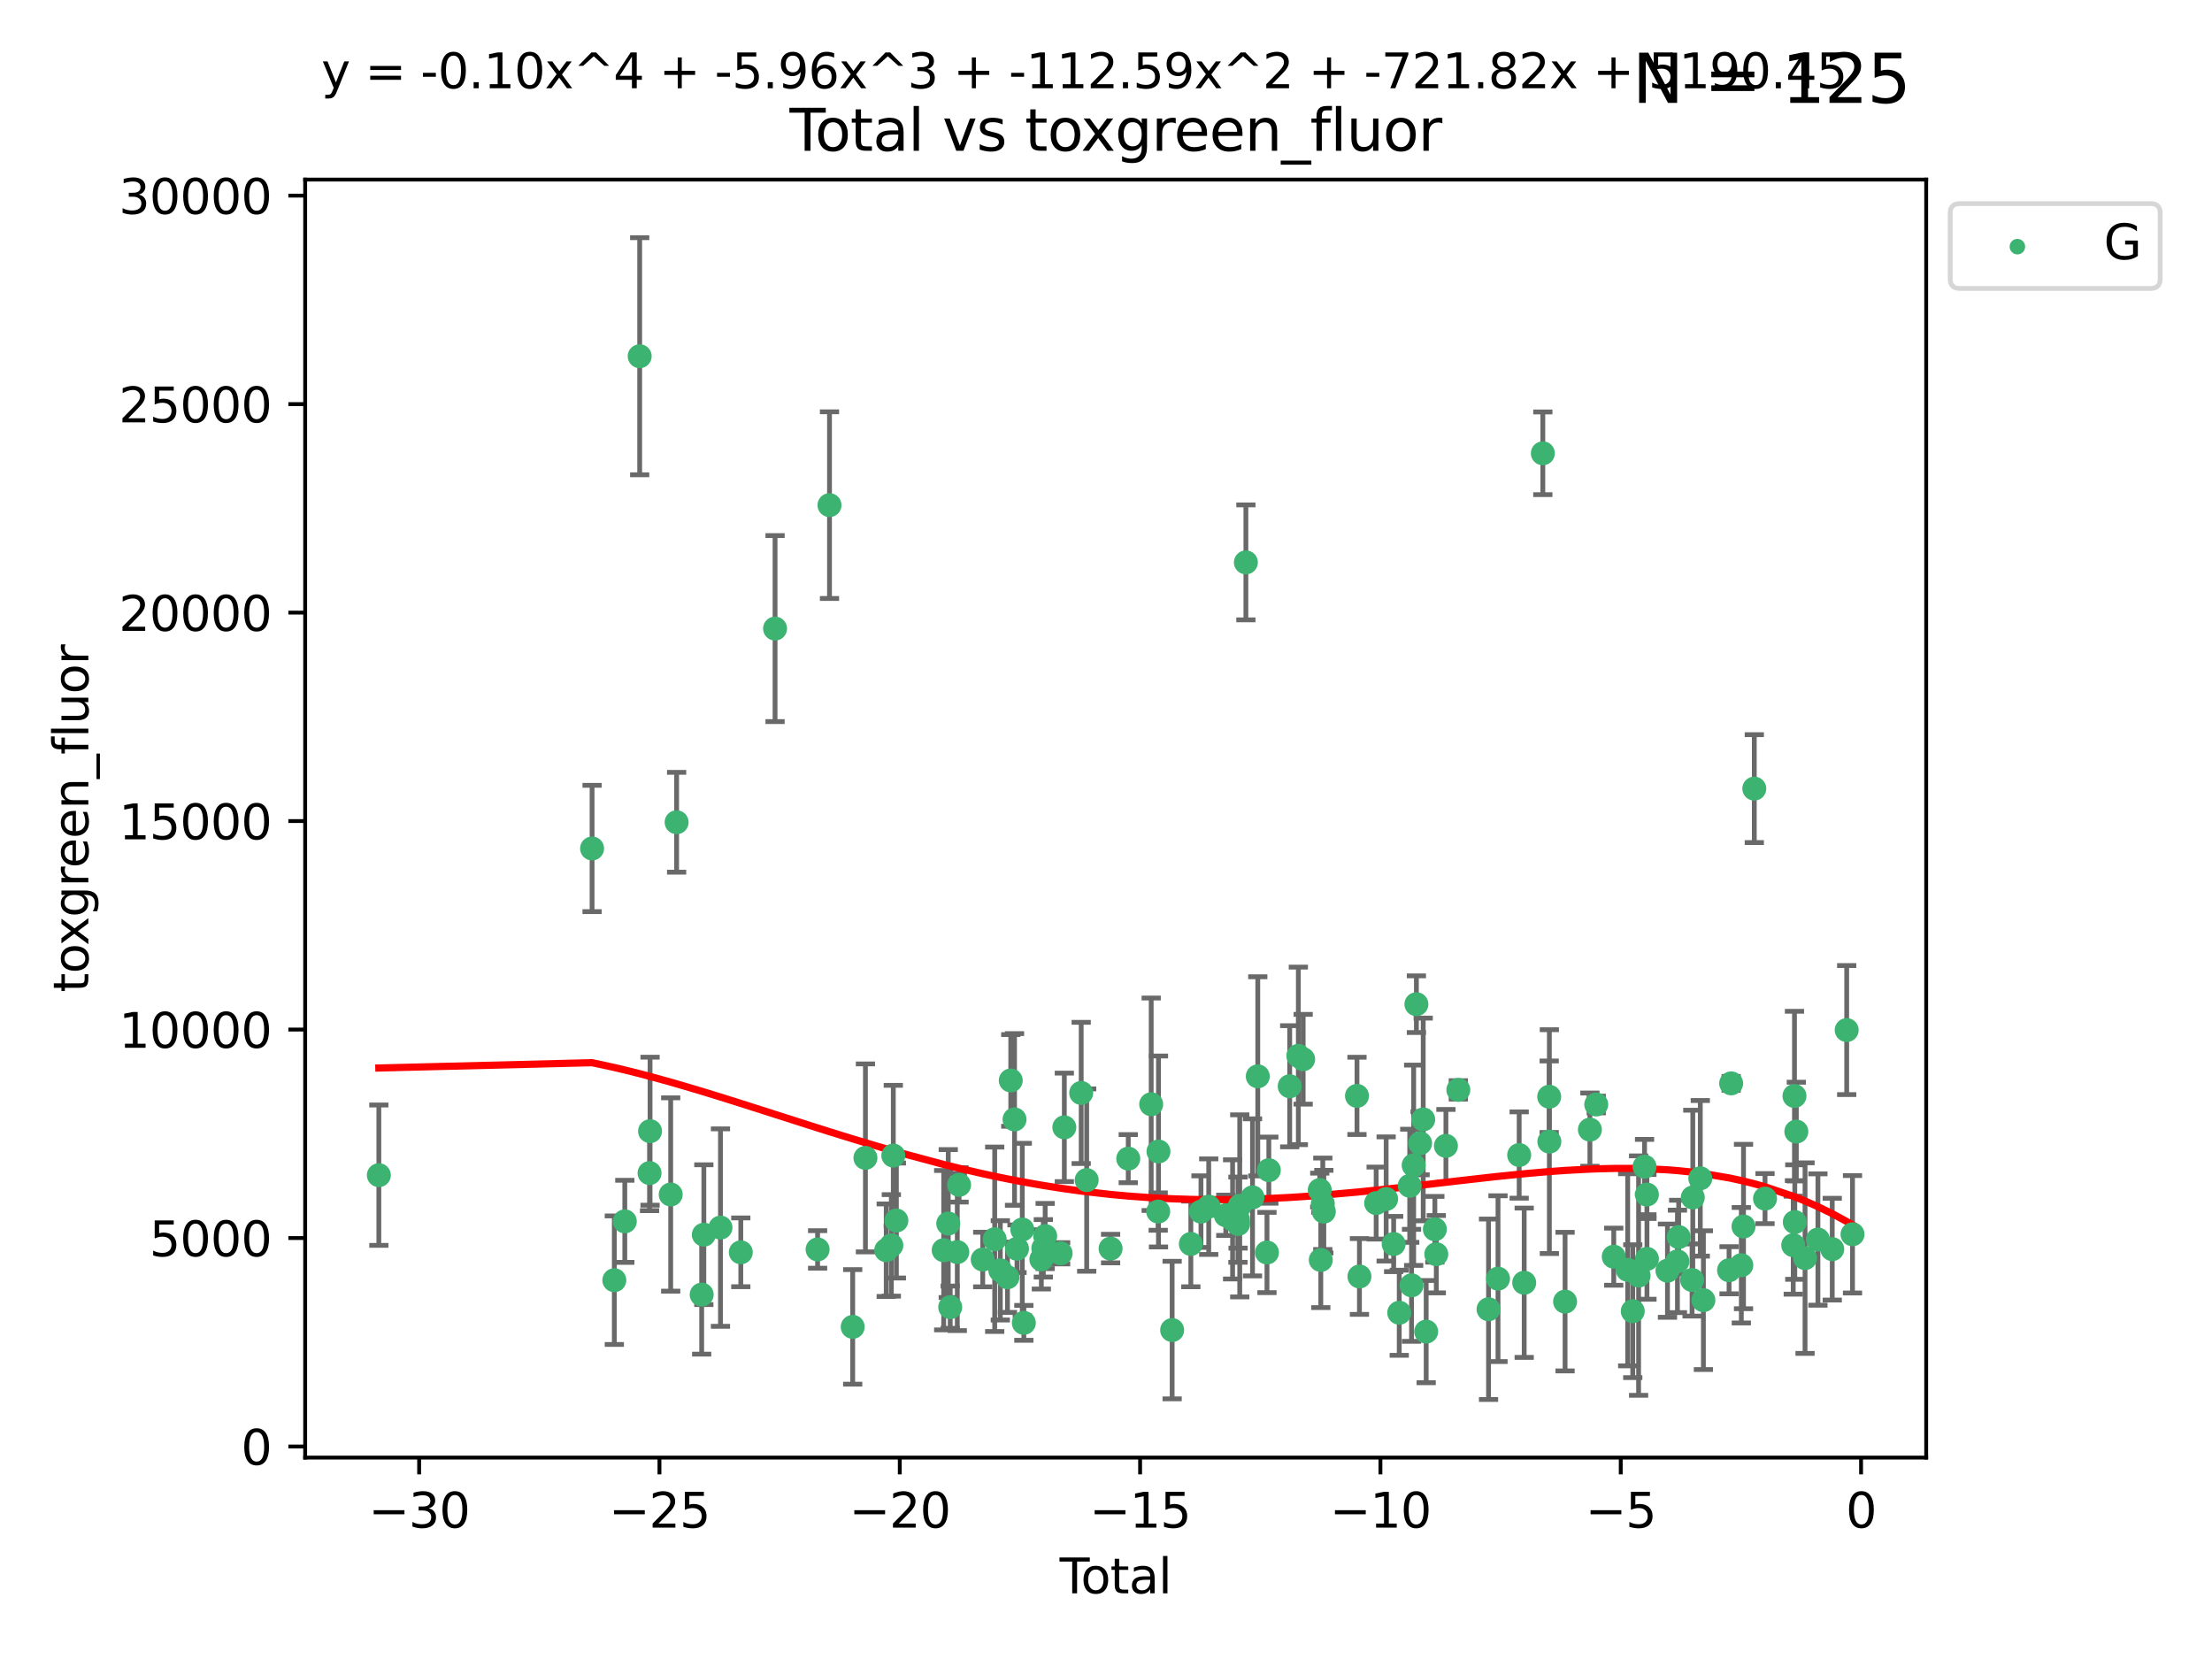<?xml version="1.0" encoding="utf-8" standalone="no"?>
<!DOCTYPE svg PUBLIC "-//W3C//DTD SVG 1.1//EN"
  "http://www.w3.org/Graphics/SVG/1.1/DTD/svg11.dtd">
<svg xmlns:xlink="http://www.w3.org/1999/xlink" width="460.8pt" height="345.6pt" viewBox="0 0 460.8 345.6" xmlns="http://www.w3.org/2000/svg" version="1.1">
 <defs>
  <style type="text/css">*{stroke-linejoin: round; stroke-linecap: butt}</style>
 </defs>
 <g id="figure_1">
  <g id="patch_1">
   <path d="M 0 345.6 
L 460.8 345.6 
L 460.8 0 
L 0 0 
z
" style="fill: #ffffff"/>
  </g>
  <g id="axes_1">
   <g id="patch_2">
    <path d="M 63.571 303.64 
L 401.26 303.64 
L 401.26 37.411 
L 63.571 37.411 
z
" style="fill: #ffffff"/>
   </g>
   <g id="PathCollection_1">
    <defs>
     <path id="mb2fbc15d69" d="M 0 1.118 
C 0.297 1.118 0.581 1 0.791 0.791 
C 1 0.581 1.118 0.297 1.118 0 
C 1.118 -0.297 1 -0.581 0.791 -0.791 
C 0.581 -1 0.297 -1.118 0 -1.118 
C -0.297 -1.118 -0.581 -1 -0.791 -0.791 
C -1 -0.581 -1.118 -0.297 -1.118 0 
C -1.118 0.297 -1 0.581 -0.791 0.791 
C -0.581 1 -0.297 1.118 0 1.118 
z
" style="stroke: #3cb371"/>
    </defs>
    <g clip-path="url(#p1aa1c995ec)">
     <use xlink:href="#mb2fbc15d69" x="78.921" y="244.81" style="fill: #3cb371; stroke: #3cb371"/>
     <use xlink:href="#mb2fbc15d69" x="123.34" y="176.753" style="fill: #3cb371; stroke: #3cb371"/>
     <use xlink:href="#mb2fbc15d69" x="127.975" y="266.69" style="fill: #3cb371; stroke: #3cb371"/>
     <use xlink:href="#mb2fbc15d69" x="130.158" y="254.428" style="fill: #3cb371; stroke: #3cb371"/>
     <use xlink:href="#mb2fbc15d69" x="133.259" y="74.208" style="fill: #3cb371; stroke: #3cb371"/>
     <use xlink:href="#mb2fbc15d69" x="135.313" y="244.374" style="fill: #3cb371; stroke: #3cb371"/>
     <use xlink:href="#mb2fbc15d69" x="135.418" y="235.646" style="fill: #3cb371; stroke: #3cb371"/>
     <use xlink:href="#mb2fbc15d69" x="139.719" y="248.837" style="fill: #3cb371; stroke: #3cb371"/>
     <use xlink:href="#mb2fbc15d69" x="140.953" y="171.289" style="fill: #3cb371; stroke: #3cb371"/>
     <use xlink:href="#mb2fbc15d69" x="146.172" y="269.685" style="fill: #3cb371; stroke: #3cb371"/>
     <use xlink:href="#mb2fbc15d69" x="146.624" y="257.209" style="fill: #3cb371; stroke: #3cb371"/>
     <use xlink:href="#mb2fbc15d69" x="150.087" y="255.729" style="fill: #3cb371; stroke: #3cb371"/>
     <use xlink:href="#mb2fbc15d69" x="154.322" y="260.881" style="fill: #3cb371; stroke: #3cb371"/>
     <use xlink:href="#mb2fbc15d69" x="161.459" y="130.945" style="fill: #3cb371; stroke: #3cb371"/>
     <use xlink:href="#mb2fbc15d69" x="170.322" y="260.279" style="fill: #3cb371; stroke: #3cb371"/>
     <use xlink:href="#mb2fbc15d69" x="172.8" y="105.23" style="fill: #3cb371; stroke: #3cb371"/>
     <use xlink:href="#mb2fbc15d69" x="177.634" y="276.413" style="fill: #3cb371; stroke: #3cb371"/>
     <use xlink:href="#mb2fbc15d69" x="180.285" y="241.21" style="fill: #3cb371; stroke: #3cb371"/>
     <use xlink:href="#mb2fbc15d69" x="184.617" y="260.441" style="fill: #3cb371; stroke: #3cb371"/>
     <use xlink:href="#mb2fbc15d69" x="185.68" y="259.438" style="fill: #3cb371; stroke: #3cb371"/>
     <use xlink:href="#mb2fbc15d69" x="186.092" y="240.726" style="fill: #3cb371; stroke: #3cb371"/>
     <use xlink:href="#mb2fbc15d69" x="186.733" y="254.258" style="fill: #3cb371; stroke: #3cb371"/>
     <use xlink:href="#mb2fbc15d69" x="196.589" y="260.442" style="fill: #3cb371; stroke: #3cb371"/>
     <use xlink:href="#mb2fbc15d69" x="197.538" y="254.885" style="fill: #3cb371; stroke: #3cb371"/>
     <use xlink:href="#mb2fbc15d69" x="197.947" y="272.308" style="fill: #3cb371; stroke: #3cb371"/>
     <use xlink:href="#mb2fbc15d69" x="199.422" y="260.832" style="fill: #3cb371; stroke: #3cb371"/>
     <use xlink:href="#mb2fbc15d69" x="199.792" y="246.83" style="fill: #3cb371; stroke: #3cb371"/>
     <use xlink:href="#mb2fbc15d69" x="204.719" y="262.385" style="fill: #3cb371; stroke: #3cb371"/>
     <use xlink:href="#mb2fbc15d69" x="207.215" y="258.16" style="fill: #3cb371; stroke: #3cb371"/>
     <use xlink:href="#mb2fbc15d69" x="208.384" y="264.634" style="fill: #3cb371; stroke: #3cb371"/>
     <use xlink:href="#mb2fbc15d69" x="209.873" y="266.073" style="fill: #3cb371; stroke: #3cb371"/>
     <use xlink:href="#mb2fbc15d69" x="210.561" y="225.076" style="fill: #3cb371; stroke: #3cb371"/>
     <use xlink:href="#mb2fbc15d69" x="211.346" y="233.197" style="fill: #3cb371; stroke: #3cb371"/>
     <use xlink:href="#mb2fbc15d69" x="211.861" y="260.138" style="fill: #3cb371; stroke: #3cb371"/>
     <use xlink:href="#mb2fbc15d69" x="212.96" y="256.133" style="fill: #3cb371; stroke: #3cb371"/>
     <use xlink:href="#mb2fbc15d69" x="213.284" y="275.578" style="fill: #3cb371; stroke: #3cb371"/>
     <use xlink:href="#mb2fbc15d69" x="216.932" y="262.355" style="fill: #3cb371; stroke: #3cb371"/>
     <use xlink:href="#mb2fbc15d69" x="217.342" y="260.047" style="fill: #3cb371; stroke: #3cb371"/>
     <use xlink:href="#mb2fbc15d69" x="217.728" y="257.493" style="fill: #3cb371; stroke: #3cb371"/>
     <use xlink:href="#mb2fbc15d69" x="220.949" y="261.085" style="fill: #3cb371; stroke: #3cb371"/>
     <use xlink:href="#mb2fbc15d69" x="221.719" y="234.846" style="fill: #3cb371; stroke: #3cb371"/>
     <use xlink:href="#mb2fbc15d69" x="225.232" y="227.679" style="fill: #3cb371; stroke: #3cb371"/>
     <use xlink:href="#mb2fbc15d69" x="226.376" y="245.833" style="fill: #3cb371; stroke: #3cb371"/>
     <use xlink:href="#mb2fbc15d69" x="231.358" y="260.101" style="fill: #3cb371; stroke: #3cb371"/>
     <use xlink:href="#mb2fbc15d69" x="235.037" y="241.366" style="fill: #3cb371; stroke: #3cb371"/>
     <use xlink:href="#mb2fbc15d69" x="239.815" y="230.034" style="fill: #3cb371; stroke: #3cb371"/>
     <use xlink:href="#mb2fbc15d69" x="241.274" y="252.393" style="fill: #3cb371; stroke: #3cb371"/>
     <use xlink:href="#mb2fbc15d69" x="241.332" y="239.875" style="fill: #3cb371; stroke: #3cb371"/>
     <use xlink:href="#mb2fbc15d69" x="244.179" y="277.076" style="fill: #3cb371; stroke: #3cb371"/>
     <use xlink:href="#mb2fbc15d69" x="248.074" y="259.133" style="fill: #3cb371; stroke: #3cb371"/>
     <use xlink:href="#mb2fbc15d69" x="250.184" y="252.405" style="fill: #3cb371; stroke: #3cb371"/>
     <use xlink:href="#mb2fbc15d69" x="251.799" y="251.371" style="fill: #3cb371; stroke: #3cb371"/>
     <use xlink:href="#mb2fbc15d69" x="255.353" y="253.158" style="fill: #3cb371; stroke: #3cb371"/>
     <use xlink:href="#mb2fbc15d69" x="256.773" y="254.022" style="fill: #3cb371; stroke: #3cb371"/>
     <use xlink:href="#mb2fbc15d69" x="257.891" y="254.078" style="fill: #3cb371; stroke: #3cb371"/>
     <use xlink:href="#mb2fbc15d69" x="257.921" y="254.976" style="fill: #3cb371; stroke: #3cb371"/>
     <use xlink:href="#mb2fbc15d69" x="258.26" y="251.204" style="fill: #3cb371; stroke: #3cb371"/>
     <use xlink:href="#mb2fbc15d69" x="259.541" y="117.154" style="fill: #3cb371; stroke: #3cb371"/>
     <use xlink:href="#mb2fbc15d69" x="260.92" y="249.435" style="fill: #3cb371; stroke: #3cb371"/>
     <use xlink:href="#mb2fbc15d69" x="262.019" y="224.22" style="fill: #3cb371; stroke: #3cb371"/>
     <use xlink:href="#mb2fbc15d69" x="263.933" y="260.922" style="fill: #3cb371; stroke: #3cb371"/>
     <use xlink:href="#mb2fbc15d69" x="264.32" y="243.766" style="fill: #3cb371; stroke: #3cb371"/>
     <use xlink:href="#mb2fbc15d69" x="268.669" y="226.288" style="fill: #3cb371; stroke: #3cb371"/>
     <use xlink:href="#mb2fbc15d69" x="270.469" y="219.956" style="fill: #3cb371; stroke: #3cb371"/>
     <use xlink:href="#mb2fbc15d69" x="271.471" y="220.66" style="fill: #3cb371; stroke: #3cb371"/>
     <use xlink:href="#mb2fbc15d69" x="274.927" y="247.91" style="fill: #3cb371; stroke: #3cb371"/>
     <use xlink:href="#mb2fbc15d69" x="275.145" y="262.473" style="fill: #3cb371; stroke: #3cb371"/>
     <use xlink:href="#mb2fbc15d69" x="275.564" y="250.769" style="fill: #3cb371; stroke: #3cb371"/>
     <use xlink:href="#mb2fbc15d69" x="275.78" y="252.406" style="fill: #3cb371; stroke: #3cb371"/>
     <use xlink:href="#mb2fbc15d69" x="282.685" y="228.292" style="fill: #3cb371; stroke: #3cb371"/>
     <use xlink:href="#mb2fbc15d69" x="283.197" y="265.915" style="fill: #3cb371; stroke: #3cb371"/>
     <use xlink:href="#mb2fbc15d69" x="286.678" y="250.623" style="fill: #3cb371; stroke: #3cb371"/>
     <use xlink:href="#mb2fbc15d69" x="288.76" y="249.77" style="fill: #3cb371; stroke: #3cb371"/>
     <use xlink:href="#mb2fbc15d69" x="290.323" y="259.152" style="fill: #3cb371; stroke: #3cb371"/>
     <use xlink:href="#mb2fbc15d69" x="291.487" y="273.469" style="fill: #3cb371; stroke: #3cb371"/>
     <use xlink:href="#mb2fbc15d69" x="293.67" y="247.02" style="fill: #3cb371; stroke: #3cb371"/>
     <use xlink:href="#mb2fbc15d69" x="294.048" y="267.758" style="fill: #3cb371; stroke: #3cb371"/>
     <use xlink:href="#mb2fbc15d69" x="294.491" y="242.746" style="fill: #3cb371; stroke: #3cb371"/>
     <use xlink:href="#mb2fbc15d69" x="295.062" y="209.192" style="fill: #3cb371; stroke: #3cb371"/>
     <use xlink:href="#mb2fbc15d69" x="295.834" y="238.161" style="fill: #3cb371; stroke: #3cb371"/>
     <use xlink:href="#mb2fbc15d69" x="296.481" y="233.201" style="fill: #3cb371; stroke: #3cb371"/>
     <use xlink:href="#mb2fbc15d69" x="297.098" y="277.398" style="fill: #3cb371; stroke: #3cb371"/>
     <use xlink:href="#mb2fbc15d69" x="298.908" y="256.082" style="fill: #3cb371; stroke: #3cb371"/>
     <use xlink:href="#mb2fbc15d69" x="299.206" y="261.27" style="fill: #3cb371; stroke: #3cb371"/>
     <use xlink:href="#mb2fbc15d69" x="301.211" y="238.706" style="fill: #3cb371; stroke: #3cb371"/>
     <use xlink:href="#mb2fbc15d69" x="303.798" y="227.045" style="fill: #3cb371; stroke: #3cb371"/>
     <use xlink:href="#mb2fbc15d69" x="310.088" y="272.743" style="fill: #3cb371; stroke: #3cb371"/>
     <use xlink:href="#mb2fbc15d69" x="312.063" y="266.37" style="fill: #3cb371; stroke: #3cb371"/>
     <use xlink:href="#mb2fbc15d69" x="316.471" y="240.612" style="fill: #3cb371; stroke: #3cb371"/>
     <use xlink:href="#mb2fbc15d69" x="317.518" y="267.219" style="fill: #3cb371; stroke: #3cb371"/>
     <use xlink:href="#mb2fbc15d69" x="321.401" y="94.432" style="fill: #3cb371; stroke: #3cb371"/>
     <use xlink:href="#mb2fbc15d69" x="322.726" y="228.467" style="fill: #3cb371; stroke: #3cb371"/>
     <use xlink:href="#mb2fbc15d69" x="322.76" y="237.82" style="fill: #3cb371; stroke: #3cb371"/>
     <use xlink:href="#mb2fbc15d69" x="326.035" y="271.151" style="fill: #3cb371; stroke: #3cb371"/>
     <use xlink:href="#mb2fbc15d69" x="331.206" y="235.325" style="fill: #3cb371; stroke: #3cb371"/>
     <use xlink:href="#mb2fbc15d69" x="332.527" y="230.083" style="fill: #3cb371; stroke: #3cb371"/>
     <use xlink:href="#mb2fbc15d69" x="336.174" y="261.792" style="fill: #3cb371; stroke: #3cb371"/>
     <use xlink:href="#mb2fbc15d69" x="339.08" y="264.527" style="fill: #3cb371; stroke: #3cb371"/>
     <use xlink:href="#mb2fbc15d69" x="340.134" y="273.145" style="fill: #3cb371; stroke: #3cb371"/>
     <use xlink:href="#mb2fbc15d69" x="341.35" y="265.726" style="fill: #3cb371; stroke: #3cb371"/>
     <use xlink:href="#mb2fbc15d69" x="342.589" y="243.04" style="fill: #3cb371; stroke: #3cb371"/>
     <use xlink:href="#mb2fbc15d69" x="343.08" y="248.851" style="fill: #3cb371; stroke: #3cb371"/>
     <use xlink:href="#mb2fbc15d69" x="343.091" y="262.246" style="fill: #3cb371; stroke: #3cb371"/>
     <use xlink:href="#mb2fbc15d69" x="347.365" y="264.706" style="fill: #3cb371; stroke: #3cb371"/>
     <use xlink:href="#mb2fbc15d69" x="349.442" y="262.77" style="fill: #3cb371; stroke: #3cb371"/>
     <use xlink:href="#mb2fbc15d69" x="349.701" y="257.711" style="fill: #3cb371; stroke: #3cb371"/>
     <use xlink:href="#mb2fbc15d69" x="352.489" y="266.645" style="fill: #3cb371; stroke: #3cb371"/>
     <use xlink:href="#mb2fbc15d69" x="352.641" y="249.454" style="fill: #3cb371; stroke: #3cb371"/>
     <use xlink:href="#mb2fbc15d69" x="354.202" y="245.466" style="fill: #3cb371; stroke: #3cb371"/>
     <use xlink:href="#mb2fbc15d69" x="354.85" y="270.848" style="fill: #3cb371; stroke: #3cb371"/>
     <use xlink:href="#mb2fbc15d69" x="360.193" y="264.616" style="fill: #3cb371; stroke: #3cb371"/>
     <use xlink:href="#mb2fbc15d69" x="360.632" y="225.684" style="fill: #3cb371; stroke: #3cb371"/>
     <use xlink:href="#mb2fbc15d69" x="362.749" y="263.569" style="fill: #3cb371; stroke: #3cb371"/>
     <use xlink:href="#mb2fbc15d69" x="363.206" y="255.503" style="fill: #3cb371; stroke: #3cb371"/>
     <use xlink:href="#mb2fbc15d69" x="365.453" y="164.284" style="fill: #3cb371; stroke: #3cb371"/>
     <use xlink:href="#mb2fbc15d69" x="367.687" y="249.691" style="fill: #3cb371; stroke: #3cb371"/>
     <use xlink:href="#mb2fbc15d69" x="373.565" y="259.392" style="fill: #3cb371; stroke: #3cb371"/>
     <use xlink:href="#mb2fbc15d69" x="373.823" y="228.311" style="fill: #3cb371; stroke: #3cb371"/>
     <use xlink:href="#mb2fbc15d69" x="373.887" y="254.577" style="fill: #3cb371; stroke: #3cb371"/>
     <use xlink:href="#mb2fbc15d69" x="374.208" y="235.728" style="fill: #3cb371; stroke: #3cb371"/>
     <use xlink:href="#mb2fbc15d69" x="376.024" y="262.088" style="fill: #3cb371; stroke: #3cb371"/>
     <use xlink:href="#mb2fbc15d69" x="378.706" y="258.219" style="fill: #3cb371; stroke: #3cb371"/>
     <use xlink:href="#mb2fbc15d69" x="381.69" y="260.221" style="fill: #3cb371; stroke: #3cb371"/>
     <use xlink:href="#mb2fbc15d69" x="384.7" y="214.584" style="fill: #3cb371; stroke: #3cb371"/>
     <use xlink:href="#mb2fbc15d69" x="385.911" y="257.123" style="fill: #3cb371; stroke: #3cb371"/>
    </g>
   </g>
   <g id="matplotlib.axis_1">
    <g id="xtick_1">
     <g id="line2d_1">
      <defs>
       <path id="m70685424f9" d="M 0 0 
L 0 3.5 
" style="stroke: #000000; stroke-width: 0.8"/>
      </defs>
      <g>
       <use xlink:href="#m70685424f9" x="87.313" y="303.64" style="stroke: #000000; stroke-width: 0.8"/>
      </g>
     </g>
     <g id="text_1">
      <!-- −30 -->
      <g transform="translate(76.761 318.238)scale(0.1 -0.1)">
       <defs>
        <path id="DejaVuSans-2212" d="M 678 2272 
L 4684 2272 
L 4684 1741 
L 678 1741 
L 678 2272 
z
" transform="scale(0.016)"/>
        <path id="DejaVuSans-33" d="M 2597 2516 
Q 3050 2419 3304 2112 
Q 3559 1806 3559 1356 
Q 3559 666 3084 287 
Q 2609 -91 1734 -91 
Q 1441 -91 1130 -33 
Q 819 25 488 141 
L 488 750 
Q 750 597 1062 519 
Q 1375 441 1716 441 
Q 2309 441 2620 675 
Q 2931 909 2931 1356 
Q 2931 1769 2642 2001 
Q 2353 2234 1838 2234 
L 1294 2234 
L 1294 2753 
L 1863 2753 
Q 2328 2753 2575 2939 
Q 2822 3125 2822 3475 
Q 2822 3834 2567 4026 
Q 2313 4219 1838 4219 
Q 1578 4219 1281 4162 
Q 984 4106 628 3988 
L 628 4550 
Q 988 4650 1302 4700 
Q 1616 4750 1894 4750 
Q 2613 4750 3031 4423 
Q 3450 4097 3450 3541 
Q 3450 3153 3228 2886 
Q 3006 2619 2597 2516 
z
" transform="scale(0.016)"/>
        <path id="DejaVuSans-30" d="M 2034 4250 
Q 1547 4250 1301 3770 
Q 1056 3291 1056 2328 
Q 1056 1369 1301 889 
Q 1547 409 2034 409 
Q 2525 409 2770 889 
Q 3016 1369 3016 2328 
Q 3016 3291 2770 3770 
Q 2525 4250 2034 4250 
z
M 2034 4750 
Q 2819 4750 3233 4129 
Q 3647 3509 3647 2328 
Q 3647 1150 3233 529 
Q 2819 -91 2034 -91 
Q 1250 -91 836 529 
Q 422 1150 422 2328 
Q 422 3509 836 4129 
Q 1250 4750 2034 4750 
z
" transform="scale(0.016)"/>
       </defs>
       <use xlink:href="#DejaVuSans-2212"/>
       <use xlink:href="#DejaVuSans-33" x="83.789"/>
       <use xlink:href="#DejaVuSans-30" x="147.412"/>
      </g>
     </g>
    </g>
    <g id="xtick_2">
     <g id="line2d_2">
      <g>
       <use xlink:href="#m70685424f9" x="137.377" y="303.64" style="stroke: #000000; stroke-width: 0.8"/>
      </g>
     </g>
     <g id="text_2">
      <!-- −25 -->
      <g transform="translate(126.825 318.238)scale(0.1 -0.1)">
       <defs>
        <path id="DejaVuSans-32" d="M 1228 531 
L 3431 531 
L 3431 0 
L 469 0 
L 469 531 
Q 828 903 1448 1529 
Q 2069 2156 2228 2338 
Q 2531 2678 2651 2914 
Q 2772 3150 2772 3378 
Q 2772 3750 2511 3984 
Q 2250 4219 1831 4219 
Q 1534 4219 1204 4116 
Q 875 4013 500 3803 
L 500 4441 
Q 881 4594 1212 4672 
Q 1544 4750 1819 4750 
Q 2544 4750 2975 4387 
Q 3406 4025 3406 3419 
Q 3406 3131 3298 2873 
Q 3191 2616 2906 2266 
Q 2828 2175 2409 1742 
Q 1991 1309 1228 531 
z
" transform="scale(0.016)"/>
        <path id="DejaVuSans-35" d="M 691 4666 
L 3169 4666 
L 3169 4134 
L 1269 4134 
L 1269 2991 
Q 1406 3038 1543 3061 
Q 1681 3084 1819 3084 
Q 2600 3084 3056 2656 
Q 3513 2228 3513 1497 
Q 3513 744 3044 326 
Q 2575 -91 1722 -91 
Q 1428 -91 1123 -41 
Q 819 9 494 109 
L 494 744 
Q 775 591 1075 516 
Q 1375 441 1709 441 
Q 2250 441 2565 725 
Q 2881 1009 2881 1497 
Q 2881 1984 2565 2268 
Q 2250 2553 1709 2553 
Q 1456 2553 1204 2497 
Q 953 2441 691 2322 
L 691 4666 
z
" transform="scale(0.016)"/>
       </defs>
       <use xlink:href="#DejaVuSans-2212"/>
       <use xlink:href="#DejaVuSans-32" x="83.789"/>
       <use xlink:href="#DejaVuSans-35" x="147.412"/>
      </g>
     </g>
    </g>
    <g id="xtick_3">
     <g id="line2d_3">
      <g>
       <use xlink:href="#m70685424f9" x="187.441" y="303.64" style="stroke: #000000; stroke-width: 0.8"/>
      </g>
     </g>
     <g id="text_3">
      <!-- −20 -->
      <g transform="translate(176.888 318.238)scale(0.1 -0.1)">
       <use xlink:href="#DejaVuSans-2212"/>
       <use xlink:href="#DejaVuSans-32" x="83.789"/>
       <use xlink:href="#DejaVuSans-30" x="147.412"/>
      </g>
     </g>
    </g>
    <g id="xtick_4">
     <g id="line2d_4">
      <g>
       <use xlink:href="#m70685424f9" x="237.504" y="303.64" style="stroke: #000000; stroke-width: 0.8"/>
      </g>
     </g>
     <g id="text_4">
      <!-- −15 -->
      <g transform="translate(226.952 318.238)scale(0.1 -0.1)">
       <defs>
        <path id="DejaVuSans-31" d="M 794 531 
L 1825 531 
L 1825 4091 
L 703 3866 
L 703 4441 
L 1819 4666 
L 2450 4666 
L 2450 531 
L 3481 531 
L 3481 0 
L 794 0 
L 794 531 
z
" transform="scale(0.016)"/>
       </defs>
       <use xlink:href="#DejaVuSans-2212"/>
       <use xlink:href="#DejaVuSans-31" x="83.789"/>
       <use xlink:href="#DejaVuSans-35" x="147.412"/>
      </g>
     </g>
    </g>
    <g id="xtick_5">
     <g id="line2d_5">
      <g>
       <use xlink:href="#m70685424f9" x="287.568" y="303.64" style="stroke: #000000; stroke-width: 0.8"/>
      </g>
     </g>
     <g id="text_5">
      <!-- −10 -->
      <g transform="translate(277.016 318.238)scale(0.1 -0.1)">
       <use xlink:href="#DejaVuSans-2212"/>
       <use xlink:href="#DejaVuSans-31" x="83.789"/>
       <use xlink:href="#DejaVuSans-30" x="147.412"/>
      </g>
     </g>
    </g>
    <g id="xtick_6">
     <g id="line2d_6">
      <g>
       <use xlink:href="#m70685424f9" x="337.632" y="303.64" style="stroke: #000000; stroke-width: 0.8"/>
      </g>
     </g>
     <g id="text_6">
      <!-- −5 -->
      <g transform="translate(330.261 318.238)scale(0.1 -0.1)">
       <use xlink:href="#DejaVuSans-2212"/>
       <use xlink:href="#DejaVuSans-35" x="83.789"/>
      </g>
     </g>
    </g>
    <g id="xtick_7">
     <g id="line2d_7">
      <g>
       <use xlink:href="#m70685424f9" x="387.696" y="303.64" style="stroke: #000000; stroke-width: 0.8"/>
      </g>
     </g>
     <g id="text_7">
      <!-- 0 -->
      <g transform="translate(384.514 318.238)scale(0.1 -0.1)">
       <use xlink:href="#DejaVuSans-30"/>
      </g>
     </g>
    </g>
    <g id="text_8">
     <!-- Total -->
     <g transform="translate(220.739 331.917)scale(0.1 -0.1)">
      <defs>
       <path id="DejaVuSans-54" d="M -19 4666 
L 3928 4666 
L 3928 4134 
L 2272 4134 
L 2272 0 
L 1638 0 
L 1638 4134 
L -19 4134 
L -19 4666 
z
" transform="scale(0.016)"/>
       <path id="DejaVuSans-6f" d="M 1959 3097 
Q 1497 3097 1228 2736 
Q 959 2375 959 1747 
Q 959 1119 1226 758 
Q 1494 397 1959 397 
Q 2419 397 2687 759 
Q 2956 1122 2956 1747 
Q 2956 2369 2687 2733 
Q 2419 3097 1959 3097 
z
M 1959 3584 
Q 2709 3584 3137 3096 
Q 3566 2609 3566 1747 
Q 3566 888 3137 398 
Q 2709 -91 1959 -91 
Q 1206 -91 779 398 
Q 353 888 353 1747 
Q 353 2609 779 3096 
Q 1206 3584 1959 3584 
z
" transform="scale(0.016)"/>
       <path id="DejaVuSans-74" d="M 1172 4494 
L 1172 3500 
L 2356 3500 
L 2356 3053 
L 1172 3053 
L 1172 1153 
Q 1172 725 1289 603 
Q 1406 481 1766 481 
L 2356 481 
L 2356 0 
L 1766 0 
Q 1100 0 847 248 
Q 594 497 594 1153 
L 594 3053 
L 172 3053 
L 172 3500 
L 594 3500 
L 594 4494 
L 1172 4494 
z
" transform="scale(0.016)"/>
       <path id="DejaVuSans-61" d="M 2194 1759 
Q 1497 1759 1228 1600 
Q 959 1441 959 1056 
Q 959 750 1161 570 
Q 1363 391 1709 391 
Q 2188 391 2477 730 
Q 2766 1069 2766 1631 
L 2766 1759 
L 2194 1759 
z
M 3341 1997 
L 3341 0 
L 2766 0 
L 2766 531 
Q 2569 213 2275 61 
Q 1981 -91 1556 -91 
Q 1019 -91 701 211 
Q 384 513 384 1019 
Q 384 1609 779 1909 
Q 1175 2209 1959 2209 
L 2766 2209 
L 2766 2266 
Q 2766 2663 2505 2880 
Q 2244 3097 1772 3097 
Q 1472 3097 1187 3025 
Q 903 2953 641 2809 
L 641 3341 
Q 956 3463 1253 3523 
Q 1550 3584 1831 3584 
Q 2591 3584 2966 3190 
Q 3341 2797 3341 1997 
z
" transform="scale(0.016)"/>
       <path id="DejaVuSans-6c" d="M 603 4863 
L 1178 4863 
L 1178 0 
L 603 0 
L 603 4863 
z
" transform="scale(0.016)"/>
      </defs>
      <use xlink:href="#DejaVuSans-54"/>
      <use xlink:href="#DejaVuSans-6f" x="44.084"/>
      <use xlink:href="#DejaVuSans-74" x="105.266"/>
      <use xlink:href="#DejaVuSans-61" x="144.475"/>
      <use xlink:href="#DejaVuSans-6c" x="205.754"/>
     </g>
    </g>
   </g>
   <g id="matplotlib.axis_2">
    <g id="ytick_1">
     <g id="line2d_8">
      <defs>
       <path id="m2c3c0a6fe0" d="M 0 0 
L -3.5 0 
" style="stroke: #000000; stroke-width: 0.8"/>
      </defs>
      <g>
       <use xlink:href="#m2c3c0a6fe0" x="63.571" y="301.335" style="stroke: #000000; stroke-width: 0.8"/>
      </g>
     </g>
     <g id="text_9">
      <!-- 0 -->
      <g transform="translate(50.209 305.134)scale(0.1 -0.1)">
       <use xlink:href="#DejaVuSans-30"/>
      </g>
     </g>
    </g>
    <g id="ytick_2">
     <g id="line2d_9">
      <g>
       <use xlink:href="#m2c3c0a6fe0" x="63.571" y="257.905" style="stroke: #000000; stroke-width: 0.8"/>
      </g>
     </g>
     <g id="text_10">
      <!-- 5000 -->
      <g transform="translate(31.121 261.704)scale(0.1 -0.1)">
       <use xlink:href="#DejaVuSans-35"/>
       <use xlink:href="#DejaVuSans-30" x="63.623"/>
       <use xlink:href="#DejaVuSans-30" x="127.246"/>
       <use xlink:href="#DejaVuSans-30" x="190.869"/>
      </g>
     </g>
    </g>
    <g id="ytick_3">
     <g id="line2d_10">
      <g>
       <use xlink:href="#m2c3c0a6fe0" x="63.571" y="214.475" style="stroke: #000000; stroke-width: 0.8"/>
      </g>
     </g>
     <g id="text_11">
      <!-- 10000 -->
      <g transform="translate(24.759 218.275)scale(0.1 -0.1)">
       <use xlink:href="#DejaVuSans-31"/>
       <use xlink:href="#DejaVuSans-30" x="63.623"/>
       <use xlink:href="#DejaVuSans-30" x="127.246"/>
       <use xlink:href="#DejaVuSans-30" x="190.869"/>
       <use xlink:href="#DejaVuSans-30" x="254.492"/>
      </g>
     </g>
    </g>
    <g id="ytick_4">
     <g id="line2d_11">
      <g>
       <use xlink:href="#m2c3c0a6fe0" x="63.571" y="171.046" style="stroke: #000000; stroke-width: 0.8"/>
      </g>
     </g>
     <g id="text_12">
      <!-- 15000 -->
      <g transform="translate(24.759 174.845)scale(0.1 -0.1)">
       <use xlink:href="#DejaVuSans-31"/>
       <use xlink:href="#DejaVuSans-35" x="63.623"/>
       <use xlink:href="#DejaVuSans-30" x="127.246"/>
       <use xlink:href="#DejaVuSans-30" x="190.869"/>
       <use xlink:href="#DejaVuSans-30" x="254.492"/>
      </g>
     </g>
    </g>
    <g id="ytick_5">
     <g id="line2d_12">
      <g>
       <use xlink:href="#m2c3c0a6fe0" x="63.571" y="127.616" style="stroke: #000000; stroke-width: 0.8"/>
      </g>
     </g>
     <g id="text_13">
      <!-- 20000 -->
      <g transform="translate(24.759 131.415)scale(0.1 -0.1)">
       <use xlink:href="#DejaVuSans-32"/>
       <use xlink:href="#DejaVuSans-30" x="63.623"/>
       <use xlink:href="#DejaVuSans-30" x="127.246"/>
       <use xlink:href="#DejaVuSans-30" x="190.869"/>
       <use xlink:href="#DejaVuSans-30" x="254.492"/>
      </g>
     </g>
    </g>
    <g id="ytick_6">
     <g id="line2d_13">
      <g>
       <use xlink:href="#m2c3c0a6fe0" x="63.571" y="84.186" style="stroke: #000000; stroke-width: 0.8"/>
      </g>
     </g>
     <g id="text_14">
      <!-- 25000 -->
      <g transform="translate(24.759 87.985)scale(0.1 -0.1)">
       <use xlink:href="#DejaVuSans-32"/>
       <use xlink:href="#DejaVuSans-35" x="63.623"/>
       <use xlink:href="#DejaVuSans-30" x="127.246"/>
       <use xlink:href="#DejaVuSans-30" x="190.869"/>
       <use xlink:href="#DejaVuSans-30" x="254.492"/>
      </g>
     </g>
    </g>
    <g id="ytick_7">
     <g id="line2d_14">
      <g>
       <use xlink:href="#m2c3c0a6fe0" x="63.571" y="40.757" style="stroke: #000000; stroke-width: 0.8"/>
      </g>
     </g>
     <g id="text_15">
      <!-- 30000 -->
      <g transform="translate(24.759 44.556)scale(0.1 -0.1)">
       <use xlink:href="#DejaVuSans-33"/>
       <use xlink:href="#DejaVuSans-30" x="63.623"/>
       <use xlink:href="#DejaVuSans-30" x="127.246"/>
       <use xlink:href="#DejaVuSans-30" x="190.869"/>
       <use xlink:href="#DejaVuSans-30" x="254.492"/>
      </g>
     </g>
    </g>
    <g id="text_16">
     <!-- toxgreen_fluor -->
     <g transform="translate(18.401 206.72)rotate(-90)scale(0.1 -0.1)">
      <defs>
       <path id="DejaVuSans-78" d="M 3513 3500 
L 2247 1797 
L 3578 0 
L 2900 0 
L 1881 1375 
L 863 0 
L 184 0 
L 1544 1831 
L 300 3500 
L 978 3500 
L 1906 2253 
L 2834 3500 
L 3513 3500 
z
" transform="scale(0.016)"/>
       <path id="DejaVuSans-67" d="M 2906 1791 
Q 2906 2416 2648 2759 
Q 2391 3103 1925 3103 
Q 1463 3103 1205 2759 
Q 947 2416 947 1791 
Q 947 1169 1205 825 
Q 1463 481 1925 481 
Q 2391 481 2648 825 
Q 2906 1169 2906 1791 
z
M 3481 434 
Q 3481 -459 3084 -895 
Q 2688 -1331 1869 -1331 
Q 1566 -1331 1297 -1286 
Q 1028 -1241 775 -1147 
L 775 -588 
Q 1028 -725 1275 -790 
Q 1522 -856 1778 -856 
Q 2344 -856 2625 -561 
Q 2906 -266 2906 331 
L 2906 616 
Q 2728 306 2450 153 
Q 2172 0 1784 0 
Q 1141 0 747 490 
Q 353 981 353 1791 
Q 353 2603 747 3093 
Q 1141 3584 1784 3584 
Q 2172 3584 2450 3431 
Q 2728 3278 2906 2969 
L 2906 3500 
L 3481 3500 
L 3481 434 
z
" transform="scale(0.016)"/>
       <path id="DejaVuSans-72" d="M 2631 2963 
Q 2534 3019 2420 3045 
Q 2306 3072 2169 3072 
Q 1681 3072 1420 2755 
Q 1159 2438 1159 1844 
L 1159 0 
L 581 0 
L 581 3500 
L 1159 3500 
L 1159 2956 
Q 1341 3275 1631 3429 
Q 1922 3584 2338 3584 
Q 2397 3584 2469 3576 
Q 2541 3569 2628 3553 
L 2631 2963 
z
" transform="scale(0.016)"/>
       <path id="DejaVuSans-65" d="M 3597 1894 
L 3597 1613 
L 953 1613 
Q 991 1019 1311 708 
Q 1631 397 2203 397 
Q 2534 397 2845 478 
Q 3156 559 3463 722 
L 3463 178 
Q 3153 47 2828 -22 
Q 2503 -91 2169 -91 
Q 1331 -91 842 396 
Q 353 884 353 1716 
Q 353 2575 817 3079 
Q 1281 3584 2069 3584 
Q 2775 3584 3186 3129 
Q 3597 2675 3597 1894 
z
M 3022 2063 
Q 3016 2534 2758 2815 
Q 2500 3097 2075 3097 
Q 1594 3097 1305 2825 
Q 1016 2553 972 2059 
L 3022 2063 
z
" transform="scale(0.016)"/>
       <path id="DejaVuSans-6e" d="M 3513 2113 
L 3513 0 
L 2938 0 
L 2938 2094 
Q 2938 2591 2744 2837 
Q 2550 3084 2163 3084 
Q 1697 3084 1428 2787 
Q 1159 2491 1159 1978 
L 1159 0 
L 581 0 
L 581 3500 
L 1159 3500 
L 1159 2956 
Q 1366 3272 1645 3428 
Q 1925 3584 2291 3584 
Q 2894 3584 3203 3211 
Q 3513 2838 3513 2113 
z
" transform="scale(0.016)"/>
       <path id="DejaVuSans-5f" d="M 3263 -1063 
L 3263 -1509 
L -63 -1509 
L -63 -1063 
L 3263 -1063 
z
" transform="scale(0.016)"/>
       <path id="DejaVuSans-66" d="M 2375 4863 
L 2375 4384 
L 1825 4384 
Q 1516 4384 1395 4259 
Q 1275 4134 1275 3809 
L 1275 3500 
L 2222 3500 
L 2222 3053 
L 1275 3053 
L 1275 0 
L 697 0 
L 697 3053 
L 147 3053 
L 147 3500 
L 697 3500 
L 697 3744 
Q 697 4328 969 4595 
Q 1241 4863 1831 4863 
L 2375 4863 
z
" transform="scale(0.016)"/>
       <path id="DejaVuSans-75" d="M 544 1381 
L 544 3500 
L 1119 3500 
L 1119 1403 
Q 1119 906 1312 657 
Q 1506 409 1894 409 
Q 2359 409 2629 706 
Q 2900 1003 2900 1516 
L 2900 3500 
L 3475 3500 
L 3475 0 
L 2900 0 
L 2900 538 
Q 2691 219 2414 64 
Q 2138 -91 1772 -91 
Q 1169 -91 856 284 
Q 544 659 544 1381 
z
M 1991 3584 
L 1991 3584 
z
" transform="scale(0.016)"/>
      </defs>
      <use xlink:href="#DejaVuSans-74"/>
      <use xlink:href="#DejaVuSans-6f" x="39.209"/>
      <use xlink:href="#DejaVuSans-78" x="97.266"/>
      <use xlink:href="#DejaVuSans-67" x="156.445"/>
      <use xlink:href="#DejaVuSans-72" x="219.922"/>
      <use xlink:href="#DejaVuSans-65" x="258.785"/>
      <use xlink:href="#DejaVuSans-65" x="320.309"/>
      <use xlink:href="#DejaVuSans-6e" x="381.832"/>
      <use xlink:href="#DejaVuSans-5f" x="445.211"/>
      <use xlink:href="#DejaVuSans-66" x="495.211"/>
      <use xlink:href="#DejaVuSans-6c" x="530.416"/>
      <use xlink:href="#DejaVuSans-75" x="558.199"/>
      <use xlink:href="#DejaVuSans-6f" x="621.578"/>
      <use xlink:href="#DejaVuSans-72" x="682.76"/>
     </g>
    </g>
   </g>
   <g id="LineCollection_1">
    <path d="M 78.921 259.43 
L 78.921 230.19 
" clip-path="url(#p1aa1c995ec)" style="fill: none; stroke: #696969"/>
    <path d="M 123.34 189.912 
L 123.34 163.594 
" clip-path="url(#p1aa1c995ec)" style="fill: none; stroke: #696969"/>
    <path d="M 127.975 280.078 
L 127.975 253.302 
" clip-path="url(#p1aa1c995ec)" style="fill: none; stroke: #696969"/>
    <path d="M 130.158 262.976 
L 130.158 245.881 
" clip-path="url(#p1aa1c995ec)" style="fill: none; stroke: #696969"/>
    <path d="M 133.259 98.904 
L 133.259 49.513 
" clip-path="url(#p1aa1c995ec)" style="fill: none; stroke: #696969"/>
    <path d="M 135.313 252.199 
L 135.313 236.549 
" clip-path="url(#p1aa1c995ec)" style="fill: none; stroke: #696969"/>
    <path d="M 135.418 251.058 
L 135.418 220.234 
" clip-path="url(#p1aa1c995ec)" style="fill: none; stroke: #696969"/>
    <path d="M 139.719 268.973 
L 139.719 228.701 
" clip-path="url(#p1aa1c995ec)" style="fill: none; stroke: #696969"/>
    <path d="M 140.953 181.69 
L 140.953 160.889 
" clip-path="url(#p1aa1c995ec)" style="fill: none; stroke: #696969"/>
    <path d="M 146.172 282.089 
L 146.172 257.281 
" clip-path="url(#p1aa1c995ec)" style="fill: none; stroke: #696969"/>
    <path d="M 146.624 271.769 
L 146.624 242.648 
" clip-path="url(#p1aa1c995ec)" style="fill: none; stroke: #696969"/>
    <path d="M 150.087 276.295 
L 150.087 235.163 
" clip-path="url(#p1aa1c995ec)" style="fill: none; stroke: #696969"/>
    <path d="M 154.322 268.045 
L 154.322 253.718 
" clip-path="url(#p1aa1c995ec)" style="fill: none; stroke: #696969"/>
    <path d="M 161.459 150.319 
L 161.459 111.571 
" clip-path="url(#p1aa1c995ec)" style="fill: none; stroke: #696969"/>
    <path d="M 170.322 264.185 
L 170.322 256.374 
" clip-path="url(#p1aa1c995ec)" style="fill: none; stroke: #696969"/>
    <path d="M 172.8 124.674 
L 172.8 85.787 
" clip-path="url(#p1aa1c995ec)" style="fill: none; stroke: #696969"/>
    <path d="M 177.634 288.346 
L 177.634 264.481 
" clip-path="url(#p1aa1c995ec)" style="fill: none; stroke: #696969"/>
    <path d="M 180.285 260.79 
L 180.285 221.629 
" clip-path="url(#p1aa1c995ec)" style="fill: none; stroke: #696969"/>
    <path d="M 184.617 270.078 
L 184.617 250.805 
" clip-path="url(#p1aa1c995ec)" style="fill: none; stroke: #696969"/>
    <path d="M 185.68 270.01 
L 185.68 248.866 
" clip-path="url(#p1aa1c995ec)" style="fill: none; stroke: #696969"/>
    <path d="M 186.092 255.362 
L 186.092 226.09 
" clip-path="url(#p1aa1c995ec)" style="fill: none; stroke: #696969"/>
    <path d="M 186.733 266.232 
L 186.733 242.284 
" clip-path="url(#p1aa1c995ec)" style="fill: none; stroke: #696969"/>
    <path d="M 196.589 277.043 
L 196.589 243.841 
" clip-path="url(#p1aa1c995ec)" style="fill: none; stroke: #696969"/>
    <path d="M 197.538 270.29 
L 197.538 239.479 
" clip-path="url(#p1aa1c995ec)" style="fill: none; stroke: #696969"/>
    <path d="M 197.947 276.709 
L 197.947 267.907 
" clip-path="url(#p1aa1c995ec)" style="fill: none; stroke: #696969"/>
    <path d="M 199.422 277.187 
L 199.422 244.476 
" clip-path="url(#p1aa1c995ec)" style="fill: none; stroke: #696969"/>
    <path d="M 199.792 250.413 
L 199.792 243.247 
" clip-path="url(#p1aa1c995ec)" style="fill: none; stroke: #696969"/>
    <path d="M 204.719 268.072 
L 204.719 256.698 
" clip-path="url(#p1aa1c995ec)" style="fill: none; stroke: #696969"/>
    <path d="M 207.215 277.367 
L 207.215 238.952 
" clip-path="url(#p1aa1c995ec)" style="fill: none; stroke: #696969"/>
    <path d="M 208.384 274.98 
L 208.384 254.288 
" clip-path="url(#p1aa1c995ec)" style="fill: none; stroke: #696969"/>
    <path d="M 209.873 273.395 
L 209.873 258.752 
" clip-path="url(#p1aa1c995ec)" style="fill: none; stroke: #696969"/>
    <path d="M 210.561 234.625 
L 210.561 215.527 
" clip-path="url(#p1aa1c995ec)" style="fill: none; stroke: #696969"/>
    <path d="M 211.346 251.079 
L 211.346 215.315 
" clip-path="url(#p1aa1c995ec)" style="fill: none; stroke: #696969"/>
    <path d="M 211.861 265.096 
L 211.861 255.18 
" clip-path="url(#p1aa1c995ec)" style="fill: none; stroke: #696969"/>
    <path d="M 212.96 274.091 
L 212.96 238.175 
" clip-path="url(#p1aa1c995ec)" style="fill: none; stroke: #696969"/>
    <path d="M 213.284 279.209 
L 213.284 271.947 
" clip-path="url(#p1aa1c995ec)" style="fill: none; stroke: #696969"/>
    <path d="M 216.932 268.526 
L 216.932 256.183 
" clip-path="url(#p1aa1c995ec)" style="fill: none; stroke: #696969"/>
    <path d="M 217.342 266.035 
L 217.342 254.06 
" clip-path="url(#p1aa1c995ec)" style="fill: none; stroke: #696969"/>
    <path d="M 217.728 264.286 
L 217.728 250.699 
" clip-path="url(#p1aa1c995ec)" style="fill: none; stroke: #696969"/>
    <path d="M 220.949 263.302 
L 220.949 258.868 
" clip-path="url(#p1aa1c995ec)" style="fill: none; stroke: #696969"/>
    <path d="M 221.719 246.144 
L 221.719 223.548 
" clip-path="url(#p1aa1c995ec)" style="fill: none; stroke: #696969"/>
    <path d="M 225.232 242.387 
L 225.232 212.971 
" clip-path="url(#p1aa1c995ec)" style="fill: none; stroke: #696969"/>
    <path d="M 226.376 264.821 
L 226.376 226.845 
" clip-path="url(#p1aa1c995ec)" style="fill: none; stroke: #696969"/>
    <path d="M 231.358 263.075 
L 231.358 257.126 
" clip-path="url(#p1aa1c995ec)" style="fill: none; stroke: #696969"/>
    <path d="M 235.037 246.382 
L 235.037 236.35 
" clip-path="url(#p1aa1c995ec)" style="fill: none; stroke: #696969"/>
    <path d="M 239.815 252.165 
L 239.815 207.904 
" clip-path="url(#p1aa1c995ec)" style="fill: none; stroke: #696969"/>
    <path d="M 241.274 256.286 
L 241.274 248.5 
" clip-path="url(#p1aa1c995ec)" style="fill: none; stroke: #696969"/>
    <path d="M 241.332 259.761 
L 241.332 219.989 
" clip-path="url(#p1aa1c995ec)" style="fill: none; stroke: #696969"/>
    <path d="M 244.179 291.404 
L 244.179 262.747 
" clip-path="url(#p1aa1c995ec)" style="fill: none; stroke: #696969"/>
    <path d="M 248.074 268.058 
L 248.074 250.208 
" clip-path="url(#p1aa1c995ec)" style="fill: none; stroke: #696969"/>
    <path d="M 250.184 259.862 
L 250.184 244.949 
" clip-path="url(#p1aa1c995ec)" style="fill: none; stroke: #696969"/>
    <path d="M 251.799 261.325 
L 251.799 241.418 
" clip-path="url(#p1aa1c995ec)" style="fill: none; stroke: #696969"/>
    <path d="M 255.353 257.359 
L 255.353 248.958 
" clip-path="url(#p1aa1c995ec)" style="fill: none; stroke: #696969"/>
    <path d="M 256.773 266.436 
L 256.773 241.608 
" clip-path="url(#p1aa1c995ec)" style="fill: none; stroke: #696969"/>
    <path d="M 257.891 262.958 
L 257.891 245.199 
" clip-path="url(#p1aa1c995ec)" style="fill: none; stroke: #696969"/>
    <path d="M 257.921 260.001 
L 257.921 249.951 
" clip-path="url(#p1aa1c995ec)" style="fill: none; stroke: #696969"/>
    <path d="M 258.26 270.173 
L 258.26 232.235 
" clip-path="url(#p1aa1c995ec)" style="fill: none; stroke: #696969"/>
    <path d="M 259.541 129.126 
L 259.541 105.182 
" clip-path="url(#p1aa1c995ec)" style="fill: none; stroke: #696969"/>
    <path d="M 260.92 265.798 
L 260.92 233.072 
" clip-path="url(#p1aa1c995ec)" style="fill: none; stroke: #696969"/>
    <path d="M 262.019 244.963 
L 262.019 203.477 
" clip-path="url(#p1aa1c995ec)" style="fill: none; stroke: #696969"/>
    <path d="M 263.933 269.281 
L 263.933 252.563 
" clip-path="url(#p1aa1c995ec)" style="fill: none; stroke: #696969"/>
    <path d="M 264.32 250.657 
L 264.32 236.875 
" clip-path="url(#p1aa1c995ec)" style="fill: none; stroke: #696969"/>
    <path d="M 268.669 238.906 
L 268.669 213.67 
" clip-path="url(#p1aa1c995ec)" style="fill: none; stroke: #696969"/>
    <path d="M 270.469 238.448 
L 270.469 201.464 
" clip-path="url(#p1aa1c995ec)" style="fill: none; stroke: #696969"/>
    <path d="M 271.471 230.012 
L 271.471 211.309 
" clip-path="url(#p1aa1c995ec)" style="fill: none; stroke: #696969"/>
    <path d="M 274.927 251.435 
L 274.927 244.386 
" clip-path="url(#p1aa1c995ec)" style="fill: none; stroke: #696969"/>
    <path d="M 275.145 272.395 
L 275.145 252.552 
" clip-path="url(#p1aa1c995ec)" style="fill: none; stroke: #696969"/>
    <path d="M 275.564 260.292 
L 275.564 241.245 
" clip-path="url(#p1aa1c995ec)" style="fill: none; stroke: #696969"/>
    <path d="M 275.78 261.014 
L 275.78 243.798 
" clip-path="url(#p1aa1c995ec)" style="fill: none; stroke: #696969"/>
    <path d="M 282.685 236.336 
L 282.685 220.248 
" clip-path="url(#p1aa1c995ec)" style="fill: none; stroke: #696969"/>
    <path d="M 283.197 273.809 
L 283.197 258.021 
" clip-path="url(#p1aa1c995ec)" style="fill: none; stroke: #696969"/>
    <path d="M 286.678 258.12 
L 286.678 243.125 
" clip-path="url(#p1aa1c995ec)" style="fill: none; stroke: #696969"/>
    <path d="M 288.76 262.702 
L 288.76 236.837 
" clip-path="url(#p1aa1c995ec)" style="fill: none; stroke: #696969"/>
    <path d="M 290.323 264.904 
L 290.323 253.4 
" clip-path="url(#p1aa1c995ec)" style="fill: none; stroke: #696969"/>
    <path d="M 291.487 282.334 
L 291.487 264.605 
" clip-path="url(#p1aa1c995ec)" style="fill: none; stroke: #696969"/>
    <path d="M 293.67 258.805 
L 293.67 235.236 
" clip-path="url(#p1aa1c995ec)" style="fill: none; stroke: #696969"/>
    <path d="M 294.048 279.42 
L 294.048 256.095 
" clip-path="url(#p1aa1c995ec)" style="fill: none; stroke: #696969"/>
    <path d="M 294.491 263.611 
L 294.491 221.882 
" clip-path="url(#p1aa1c995ec)" style="fill: none; stroke: #696969"/>
    <path d="M 295.062 215.095 
L 295.062 203.288 
" clip-path="url(#p1aa1c995ec)" style="fill: none; stroke: #696969"/>
    <path d="M 295.834 244.73 
L 295.834 231.591 
" clip-path="url(#p1aa1c995ec)" style="fill: none; stroke: #696969"/>
    <path d="M 296.481 254.312 
L 296.481 212.089 
" clip-path="url(#p1aa1c995ec)" style="fill: none; stroke: #696969"/>
    <path d="M 297.098 288.044 
L 297.098 266.751 
" clip-path="url(#p1aa1c995ec)" style="fill: none; stroke: #696969"/>
    <path d="M 298.908 262.933 
L 298.908 249.232 
" clip-path="url(#p1aa1c995ec)" style="fill: none; stroke: #696969"/>
    <path d="M 299.206 269.328 
L 299.206 253.211 
" clip-path="url(#p1aa1c995ec)" style="fill: none; stroke: #696969"/>
    <path d="M 301.211 246.29 
L 301.211 231.121 
" clip-path="url(#p1aa1c995ec)" style="fill: none; stroke: #696969"/>
    <path d="M 303.798 228.967 
L 303.798 225.123 
" clip-path="url(#p1aa1c995ec)" style="fill: none; stroke: #696969"/>
    <path d="M 310.088 291.539 
L 310.088 253.947 
" clip-path="url(#p1aa1c995ec)" style="fill: none; stroke: #696969"/>
    <path d="M 312.063 283.638 
L 312.063 249.103 
" clip-path="url(#p1aa1c995ec)" style="fill: none; stroke: #696969"/>
    <path d="M 316.471 249.6 
L 316.471 231.624 
" clip-path="url(#p1aa1c995ec)" style="fill: none; stroke: #696969"/>
    <path d="M 317.518 282.773 
L 317.518 251.666 
" clip-path="url(#p1aa1c995ec)" style="fill: none; stroke: #696969"/>
    <path d="M 321.401 103.045 
L 321.401 85.818 
" clip-path="url(#p1aa1c995ec)" style="fill: none; stroke: #696969"/>
    <path d="M 322.726 235.916 
L 322.726 221.019 
" clip-path="url(#p1aa1c995ec)" style="fill: none; stroke: #696969"/>
    <path d="M 322.76 261.132 
L 322.76 214.509 
" clip-path="url(#p1aa1c995ec)" style="fill: none; stroke: #696969"/>
    <path d="M 326.035 285.586 
L 326.035 256.716 
" clip-path="url(#p1aa1c995ec)" style="fill: none; stroke: #696969"/>
    <path d="M 331.206 242.952 
L 331.206 227.697 
" clip-path="url(#p1aa1c995ec)" style="fill: none; stroke: #696969"/>
    <path d="M 332.527 231.824 
L 332.527 228.342 
" clip-path="url(#p1aa1c995ec)" style="fill: none; stroke: #696969"/>
    <path d="M 336.174 267.739 
L 336.174 255.845 
" clip-path="url(#p1aa1c995ec)" style="fill: none; stroke: #696969"/>
    <path d="M 339.08 284.538 
L 339.08 244.516 
" clip-path="url(#p1aa1c995ec)" style="fill: none; stroke: #696969"/>
    <path d="M 340.134 286.978 
L 340.134 259.311 
" clip-path="url(#p1aa1c995ec)" style="fill: none; stroke: #696969"/>
    <path d="M 341.35 290.665 
L 341.35 240.787 
" clip-path="url(#p1aa1c995ec)" style="fill: none; stroke: #696969"/>
    <path d="M 342.589 248.728 
L 342.589 237.353 
" clip-path="url(#p1aa1c995ec)" style="fill: none; stroke: #696969"/>
    <path d="M 343.08 253.038 
L 343.08 244.665 
" clip-path="url(#p1aa1c995ec)" style="fill: none; stroke: #696969"/>
    <path d="M 343.091 270.657 
L 343.091 253.834 
" clip-path="url(#p1aa1c995ec)" style="fill: none; stroke: #696969"/>
    <path d="M 347.365 274.416 
L 347.365 254.996 
" clip-path="url(#p1aa1c995ec)" style="fill: none; stroke: #696969"/>
    <path d="M 349.442 273.439 
L 349.442 252.101 
" clip-path="url(#p1aa1c995ec)" style="fill: none; stroke: #696969"/>
    <path d="M 349.701 265.392 
L 349.701 250.03 
" clip-path="url(#p1aa1c995ec)" style="fill: none; stroke: #696969"/>
    <path d="M 352.489 274.161 
L 352.489 259.129 
" clip-path="url(#p1aa1c995ec)" style="fill: none; stroke: #696969"/>
    <path d="M 352.641 267.629 
L 352.641 231.279 
" clip-path="url(#p1aa1c995ec)" style="fill: none; stroke: #696969"/>
    <path d="M 354.202 261.673 
L 354.202 229.259 
" clip-path="url(#p1aa1c995ec)" style="fill: none; stroke: #696969"/>
    <path d="M 354.85 285.299 
L 354.85 256.398 
" clip-path="url(#p1aa1c995ec)" style="fill: none; stroke: #696969"/>
    <path d="M 360.193 269.525 
L 360.193 259.708 
" clip-path="url(#p1aa1c995ec)" style="fill: none; stroke: #696969"/>
    <path d="M 360.632 227.125 
L 360.632 224.243 
" clip-path="url(#p1aa1c995ec)" style="fill: none; stroke: #696969"/>
    <path d="M 362.749 275.596 
L 362.749 251.543 
" clip-path="url(#p1aa1c995ec)" style="fill: none; stroke: #696969"/>
    <path d="M 363.206 272.624 
L 363.206 238.382 
" clip-path="url(#p1aa1c995ec)" style="fill: none; stroke: #696969"/>
    <path d="M 365.453 175.52 
L 365.453 153.047 
" clip-path="url(#p1aa1c995ec)" style="fill: none; stroke: #696969"/>
    <path d="M 367.687 254.905 
L 367.687 244.477 
" clip-path="url(#p1aa1c995ec)" style="fill: none; stroke: #696969"/>
    <path d="M 373.565 269.597 
L 373.565 249.187 
" clip-path="url(#p1aa1c995ec)" style="fill: none; stroke: #696969"/>
    <path d="M 373.823 245.954 
L 373.823 210.668 
" clip-path="url(#p1aa1c995ec)" style="fill: none; stroke: #696969"/>
    <path d="M 373.887 266.502 
L 373.887 242.651 
" clip-path="url(#p1aa1c995ec)" style="fill: none; stroke: #696969"/>
    <path d="M 374.208 246.008 
L 374.208 225.448 
" clip-path="url(#p1aa1c995ec)" style="fill: none; stroke: #696969"/>
    <path d="M 376.024 281.937 
L 376.024 242.239 
" clip-path="url(#p1aa1c995ec)" style="fill: none; stroke: #696969"/>
    <path d="M 378.706 271.898 
L 378.706 244.54 
" clip-path="url(#p1aa1c995ec)" style="fill: none; stroke: #696969"/>
    <path d="M 381.69 270.818 
L 381.69 249.624 
" clip-path="url(#p1aa1c995ec)" style="fill: none; stroke: #696969"/>
    <path d="M 384.7 228.025 
L 384.7 201.143 
" clip-path="url(#p1aa1c995ec)" style="fill: none; stroke: #696969"/>
    <path d="M 385.911 269.354 
L 385.911 244.892 
" clip-path="url(#p1aa1c995ec)" style="fill: none; stroke: #696969"/>
   </g>
   <g id="line2d_15">
    <defs>
     <path id="m06da4eb791" d="M 2 0 
L -2 -0 
" style="stroke: #696969"/>
    </defs>
    <g clip-path="url(#p1aa1c995ec)">
     <use xlink:href="#m06da4eb791" x="78.921" y="259.43" style="fill: #696969; stroke: #696969"/>
     <use xlink:href="#m06da4eb791" x="123.34" y="189.912" style="fill: #696969; stroke: #696969"/>
     <use xlink:href="#m06da4eb791" x="127.975" y="280.078" style="fill: #696969; stroke: #696969"/>
     <use xlink:href="#m06da4eb791" x="130.158" y="262.976" style="fill: #696969; stroke: #696969"/>
     <use xlink:href="#m06da4eb791" x="133.259" y="98.904" style="fill: #696969; stroke: #696969"/>
     <use xlink:href="#m06da4eb791" x="135.313" y="252.199" style="fill: #696969; stroke: #696969"/>
     <use xlink:href="#m06da4eb791" x="135.418" y="251.058" style="fill: #696969; stroke: #696969"/>
     <use xlink:href="#m06da4eb791" x="139.719" y="268.973" style="fill: #696969; stroke: #696969"/>
     <use xlink:href="#m06da4eb791" x="140.953" y="181.69" style="fill: #696969; stroke: #696969"/>
     <use xlink:href="#m06da4eb791" x="146.172" y="282.089" style="fill: #696969; stroke: #696969"/>
     <use xlink:href="#m06da4eb791" x="146.624" y="271.769" style="fill: #696969; stroke: #696969"/>
     <use xlink:href="#m06da4eb791" x="150.087" y="276.295" style="fill: #696969; stroke: #696969"/>
     <use xlink:href="#m06da4eb791" x="154.322" y="268.045" style="fill: #696969; stroke: #696969"/>
     <use xlink:href="#m06da4eb791" x="161.459" y="150.319" style="fill: #696969; stroke: #696969"/>
     <use xlink:href="#m06da4eb791" x="170.322" y="264.185" style="fill: #696969; stroke: #696969"/>
     <use xlink:href="#m06da4eb791" x="172.8" y="124.674" style="fill: #696969; stroke: #696969"/>
     <use xlink:href="#m06da4eb791" x="177.634" y="288.346" style="fill: #696969; stroke: #696969"/>
     <use xlink:href="#m06da4eb791" x="180.285" y="260.79" style="fill: #696969; stroke: #696969"/>
     <use xlink:href="#m06da4eb791" x="184.617" y="270.078" style="fill: #696969; stroke: #696969"/>
     <use xlink:href="#m06da4eb791" x="185.68" y="270.01" style="fill: #696969; stroke: #696969"/>
     <use xlink:href="#m06da4eb791" x="186.092" y="255.362" style="fill: #696969; stroke: #696969"/>
     <use xlink:href="#m06da4eb791" x="186.733" y="266.232" style="fill: #696969; stroke: #696969"/>
     <use xlink:href="#m06da4eb791" x="196.589" y="277.043" style="fill: #696969; stroke: #696969"/>
     <use xlink:href="#m06da4eb791" x="197.538" y="270.29" style="fill: #696969; stroke: #696969"/>
     <use xlink:href="#m06da4eb791" x="197.947" y="276.709" style="fill: #696969; stroke: #696969"/>
     <use xlink:href="#m06da4eb791" x="199.422" y="277.187" style="fill: #696969; stroke: #696969"/>
     <use xlink:href="#m06da4eb791" x="199.792" y="250.413" style="fill: #696969; stroke: #696969"/>
     <use xlink:href="#m06da4eb791" x="204.719" y="268.072" style="fill: #696969; stroke: #696969"/>
     <use xlink:href="#m06da4eb791" x="207.215" y="277.367" style="fill: #696969; stroke: #696969"/>
     <use xlink:href="#m06da4eb791" x="208.384" y="274.98" style="fill: #696969; stroke: #696969"/>
     <use xlink:href="#m06da4eb791" x="209.873" y="273.395" style="fill: #696969; stroke: #696969"/>
     <use xlink:href="#m06da4eb791" x="210.561" y="234.625" style="fill: #696969; stroke: #696969"/>
     <use xlink:href="#m06da4eb791" x="211.346" y="251.079" style="fill: #696969; stroke: #696969"/>
     <use xlink:href="#m06da4eb791" x="211.861" y="265.096" style="fill: #696969; stroke: #696969"/>
     <use xlink:href="#m06da4eb791" x="212.96" y="274.091" style="fill: #696969; stroke: #696969"/>
     <use xlink:href="#m06da4eb791" x="213.284" y="279.209" style="fill: #696969; stroke: #696969"/>
     <use xlink:href="#m06da4eb791" x="216.932" y="268.526" style="fill: #696969; stroke: #696969"/>
     <use xlink:href="#m06da4eb791" x="217.342" y="266.035" style="fill: #696969; stroke: #696969"/>
     <use xlink:href="#m06da4eb791" x="217.728" y="264.286" style="fill: #696969; stroke: #696969"/>
     <use xlink:href="#m06da4eb791" x="220.949" y="263.302" style="fill: #696969; stroke: #696969"/>
     <use xlink:href="#m06da4eb791" x="221.719" y="246.144" style="fill: #696969; stroke: #696969"/>
     <use xlink:href="#m06da4eb791" x="225.232" y="242.387" style="fill: #696969; stroke: #696969"/>
     <use xlink:href="#m06da4eb791" x="226.376" y="264.821" style="fill: #696969; stroke: #696969"/>
     <use xlink:href="#m06da4eb791" x="231.358" y="263.075" style="fill: #696969; stroke: #696969"/>
     <use xlink:href="#m06da4eb791" x="235.037" y="246.382" style="fill: #696969; stroke: #696969"/>
     <use xlink:href="#m06da4eb791" x="239.815" y="252.165" style="fill: #696969; stroke: #696969"/>
     <use xlink:href="#m06da4eb791" x="241.274" y="256.286" style="fill: #696969; stroke: #696969"/>
     <use xlink:href="#m06da4eb791" x="241.332" y="259.761" style="fill: #696969; stroke: #696969"/>
     <use xlink:href="#m06da4eb791" x="244.179" y="291.404" style="fill: #696969; stroke: #696969"/>
     <use xlink:href="#m06da4eb791" x="248.074" y="268.058" style="fill: #696969; stroke: #696969"/>
     <use xlink:href="#m06da4eb791" x="250.184" y="259.862" style="fill: #696969; stroke: #696969"/>
     <use xlink:href="#m06da4eb791" x="251.799" y="261.325" style="fill: #696969; stroke: #696969"/>
     <use xlink:href="#m06da4eb791" x="255.353" y="257.359" style="fill: #696969; stroke: #696969"/>
     <use xlink:href="#m06da4eb791" x="256.773" y="266.436" style="fill: #696969; stroke: #696969"/>
     <use xlink:href="#m06da4eb791" x="257.891" y="262.958" style="fill: #696969; stroke: #696969"/>
     <use xlink:href="#m06da4eb791" x="257.921" y="260.001" style="fill: #696969; stroke: #696969"/>
     <use xlink:href="#m06da4eb791" x="258.26" y="270.173" style="fill: #696969; stroke: #696969"/>
     <use xlink:href="#m06da4eb791" x="259.541" y="129.126" style="fill: #696969; stroke: #696969"/>
     <use xlink:href="#m06da4eb791" x="260.92" y="265.798" style="fill: #696969; stroke: #696969"/>
     <use xlink:href="#m06da4eb791" x="262.019" y="244.963" style="fill: #696969; stroke: #696969"/>
     <use xlink:href="#m06da4eb791" x="263.933" y="269.281" style="fill: #696969; stroke: #696969"/>
     <use xlink:href="#m06da4eb791" x="264.32" y="250.657" style="fill: #696969; stroke: #696969"/>
     <use xlink:href="#m06da4eb791" x="268.669" y="238.906" style="fill: #696969; stroke: #696969"/>
     <use xlink:href="#m06da4eb791" x="270.469" y="238.448" style="fill: #696969; stroke: #696969"/>
     <use xlink:href="#m06da4eb791" x="271.471" y="230.012" style="fill: #696969; stroke: #696969"/>
     <use xlink:href="#m06da4eb791" x="274.927" y="251.435" style="fill: #696969; stroke: #696969"/>
     <use xlink:href="#m06da4eb791" x="275.145" y="272.395" style="fill: #696969; stroke: #696969"/>
     <use xlink:href="#m06da4eb791" x="275.564" y="260.292" style="fill: #696969; stroke: #696969"/>
     <use xlink:href="#m06da4eb791" x="275.78" y="261.014" style="fill: #696969; stroke: #696969"/>
     <use xlink:href="#m06da4eb791" x="282.685" y="236.336" style="fill: #696969; stroke: #696969"/>
     <use xlink:href="#m06da4eb791" x="283.197" y="273.809" style="fill: #696969; stroke: #696969"/>
     <use xlink:href="#m06da4eb791" x="286.678" y="258.12" style="fill: #696969; stroke: #696969"/>
     <use xlink:href="#m06da4eb791" x="288.76" y="262.702" style="fill: #696969; stroke: #696969"/>
     <use xlink:href="#m06da4eb791" x="290.323" y="264.904" style="fill: #696969; stroke: #696969"/>
     <use xlink:href="#m06da4eb791" x="291.487" y="282.334" style="fill: #696969; stroke: #696969"/>
     <use xlink:href="#m06da4eb791" x="293.67" y="258.805" style="fill: #696969; stroke: #696969"/>
     <use xlink:href="#m06da4eb791" x="294.048" y="279.42" style="fill: #696969; stroke: #696969"/>
     <use xlink:href="#m06da4eb791" x="294.491" y="263.611" style="fill: #696969; stroke: #696969"/>
     <use xlink:href="#m06da4eb791" x="295.062" y="215.095" style="fill: #696969; stroke: #696969"/>
     <use xlink:href="#m06da4eb791" x="295.834" y="244.73" style="fill: #696969; stroke: #696969"/>
     <use xlink:href="#m06da4eb791" x="296.481" y="254.312" style="fill: #696969; stroke: #696969"/>
     <use xlink:href="#m06da4eb791" x="297.098" y="288.044" style="fill: #696969; stroke: #696969"/>
     <use xlink:href="#m06da4eb791" x="298.908" y="262.933" style="fill: #696969; stroke: #696969"/>
     <use xlink:href="#m06da4eb791" x="299.206" y="269.328" style="fill: #696969; stroke: #696969"/>
     <use xlink:href="#m06da4eb791" x="301.211" y="246.29" style="fill: #696969; stroke: #696969"/>
     <use xlink:href="#m06da4eb791" x="303.798" y="228.967" style="fill: #696969; stroke: #696969"/>
     <use xlink:href="#m06da4eb791" x="310.088" y="291.539" style="fill: #696969; stroke: #696969"/>
     <use xlink:href="#m06da4eb791" x="312.063" y="283.638" style="fill: #696969; stroke: #696969"/>
     <use xlink:href="#m06da4eb791" x="316.471" y="249.6" style="fill: #696969; stroke: #696969"/>
     <use xlink:href="#m06da4eb791" x="317.518" y="282.773" style="fill: #696969; stroke: #696969"/>
     <use xlink:href="#m06da4eb791" x="321.401" y="103.045" style="fill: #696969; stroke: #696969"/>
     <use xlink:href="#m06da4eb791" x="322.726" y="235.916" style="fill: #696969; stroke: #696969"/>
     <use xlink:href="#m06da4eb791" x="322.76" y="261.132" style="fill: #696969; stroke: #696969"/>
     <use xlink:href="#m06da4eb791" x="326.035" y="285.586" style="fill: #696969; stroke: #696969"/>
     <use xlink:href="#m06da4eb791" x="331.206" y="242.952" style="fill: #696969; stroke: #696969"/>
     <use xlink:href="#m06da4eb791" x="332.527" y="231.824" style="fill: #696969; stroke: #696969"/>
     <use xlink:href="#m06da4eb791" x="336.174" y="267.739" style="fill: #696969; stroke: #696969"/>
     <use xlink:href="#m06da4eb791" x="339.08" y="284.538" style="fill: #696969; stroke: #696969"/>
     <use xlink:href="#m06da4eb791" x="340.134" y="286.978" style="fill: #696969; stroke: #696969"/>
     <use xlink:href="#m06da4eb791" x="341.35" y="290.665" style="fill: #696969; stroke: #696969"/>
     <use xlink:href="#m06da4eb791" x="342.589" y="248.728" style="fill: #696969; stroke: #696969"/>
     <use xlink:href="#m06da4eb791" x="343.08" y="253.038" style="fill: #696969; stroke: #696969"/>
     <use xlink:href="#m06da4eb791" x="343.091" y="270.657" style="fill: #696969; stroke: #696969"/>
     <use xlink:href="#m06da4eb791" x="347.365" y="274.416" style="fill: #696969; stroke: #696969"/>
     <use xlink:href="#m06da4eb791" x="349.442" y="273.439" style="fill: #696969; stroke: #696969"/>
     <use xlink:href="#m06da4eb791" x="349.701" y="265.392" style="fill: #696969; stroke: #696969"/>
     <use xlink:href="#m06da4eb791" x="352.489" y="274.161" style="fill: #696969; stroke: #696969"/>
     <use xlink:href="#m06da4eb791" x="352.641" y="267.629" style="fill: #696969; stroke: #696969"/>
     <use xlink:href="#m06da4eb791" x="354.202" y="261.673" style="fill: #696969; stroke: #696969"/>
     <use xlink:href="#m06da4eb791" x="354.85" y="285.299" style="fill: #696969; stroke: #696969"/>
     <use xlink:href="#m06da4eb791" x="360.193" y="269.525" style="fill: #696969; stroke: #696969"/>
     <use xlink:href="#m06da4eb791" x="360.632" y="227.125" style="fill: #696969; stroke: #696969"/>
     <use xlink:href="#m06da4eb791" x="362.749" y="275.596" style="fill: #696969; stroke: #696969"/>
     <use xlink:href="#m06da4eb791" x="363.206" y="272.624" style="fill: #696969; stroke: #696969"/>
     <use xlink:href="#m06da4eb791" x="365.453" y="175.52" style="fill: #696969; stroke: #696969"/>
     <use xlink:href="#m06da4eb791" x="367.687" y="254.905" style="fill: #696969; stroke: #696969"/>
     <use xlink:href="#m06da4eb791" x="373.565" y="269.597" style="fill: #696969; stroke: #696969"/>
     <use xlink:href="#m06da4eb791" x="373.823" y="245.954" style="fill: #696969; stroke: #696969"/>
     <use xlink:href="#m06da4eb791" x="373.887" y="266.502" style="fill: #696969; stroke: #696969"/>
     <use xlink:href="#m06da4eb791" x="374.208" y="246.008" style="fill: #696969; stroke: #696969"/>
     <use xlink:href="#m06da4eb791" x="376.024" y="281.937" style="fill: #696969; stroke: #696969"/>
     <use xlink:href="#m06da4eb791" x="378.706" y="271.898" style="fill: #696969; stroke: #696969"/>
     <use xlink:href="#m06da4eb791" x="381.69" y="270.818" style="fill: #696969; stroke: #696969"/>
     <use xlink:href="#m06da4eb791" x="384.7" y="228.025" style="fill: #696969; stroke: #696969"/>
     <use xlink:href="#m06da4eb791" x="385.911" y="269.354" style="fill: #696969; stroke: #696969"/>
    </g>
   </g>
   <g id="line2d_16">
    <g clip-path="url(#p1aa1c995ec)">
     <use xlink:href="#m06da4eb791" x="78.921" y="230.19" style="fill: #696969; stroke: #696969"/>
     <use xlink:href="#m06da4eb791" x="123.34" y="163.594" style="fill: #696969; stroke: #696969"/>
     <use xlink:href="#m06da4eb791" x="127.975" y="253.302" style="fill: #696969; stroke: #696969"/>
     <use xlink:href="#m06da4eb791" x="130.158" y="245.881" style="fill: #696969; stroke: #696969"/>
     <use xlink:href="#m06da4eb791" x="133.259" y="49.513" style="fill: #696969; stroke: #696969"/>
     <use xlink:href="#m06da4eb791" x="135.313" y="236.549" style="fill: #696969; stroke: #696969"/>
     <use xlink:href="#m06da4eb791" x="135.418" y="220.234" style="fill: #696969; stroke: #696969"/>
     <use xlink:href="#m06da4eb791" x="139.719" y="228.701" style="fill: #696969; stroke: #696969"/>
     <use xlink:href="#m06da4eb791" x="140.953" y="160.889" style="fill: #696969; stroke: #696969"/>
     <use xlink:href="#m06da4eb791" x="146.172" y="257.281" style="fill: #696969; stroke: #696969"/>
     <use xlink:href="#m06da4eb791" x="146.624" y="242.648" style="fill: #696969; stroke: #696969"/>
     <use xlink:href="#m06da4eb791" x="150.087" y="235.163" style="fill: #696969; stroke: #696969"/>
     <use xlink:href="#m06da4eb791" x="154.322" y="253.718" style="fill: #696969; stroke: #696969"/>
     <use xlink:href="#m06da4eb791" x="161.459" y="111.571" style="fill: #696969; stroke: #696969"/>
     <use xlink:href="#m06da4eb791" x="170.322" y="256.374" style="fill: #696969; stroke: #696969"/>
     <use xlink:href="#m06da4eb791" x="172.8" y="85.787" style="fill: #696969; stroke: #696969"/>
     <use xlink:href="#m06da4eb791" x="177.634" y="264.481" style="fill: #696969; stroke: #696969"/>
     <use xlink:href="#m06da4eb791" x="180.285" y="221.629" style="fill: #696969; stroke: #696969"/>
     <use xlink:href="#m06da4eb791" x="184.617" y="250.805" style="fill: #696969; stroke: #696969"/>
     <use xlink:href="#m06da4eb791" x="185.68" y="248.866" style="fill: #696969; stroke: #696969"/>
     <use xlink:href="#m06da4eb791" x="186.092" y="226.09" style="fill: #696969; stroke: #696969"/>
     <use xlink:href="#m06da4eb791" x="186.733" y="242.284" style="fill: #696969; stroke: #696969"/>
     <use xlink:href="#m06da4eb791" x="196.589" y="243.841" style="fill: #696969; stroke: #696969"/>
     <use xlink:href="#m06da4eb791" x="197.538" y="239.479" style="fill: #696969; stroke: #696969"/>
     <use xlink:href="#m06da4eb791" x="197.947" y="267.907" style="fill: #696969; stroke: #696969"/>
     <use xlink:href="#m06da4eb791" x="199.422" y="244.476" style="fill: #696969; stroke: #696969"/>
     <use xlink:href="#m06da4eb791" x="199.792" y="243.247" style="fill: #696969; stroke: #696969"/>
     <use xlink:href="#m06da4eb791" x="204.719" y="256.698" style="fill: #696969; stroke: #696969"/>
     <use xlink:href="#m06da4eb791" x="207.215" y="238.952" style="fill: #696969; stroke: #696969"/>
     <use xlink:href="#m06da4eb791" x="208.384" y="254.288" style="fill: #696969; stroke: #696969"/>
     <use xlink:href="#m06da4eb791" x="209.873" y="258.752" style="fill: #696969; stroke: #696969"/>
     <use xlink:href="#m06da4eb791" x="210.561" y="215.527" style="fill: #696969; stroke: #696969"/>
     <use xlink:href="#m06da4eb791" x="211.346" y="215.315" style="fill: #696969; stroke: #696969"/>
     <use xlink:href="#m06da4eb791" x="211.861" y="255.18" style="fill: #696969; stroke: #696969"/>
     <use xlink:href="#m06da4eb791" x="212.96" y="238.175" style="fill: #696969; stroke: #696969"/>
     <use xlink:href="#m06da4eb791" x="213.284" y="271.947" style="fill: #696969; stroke: #696969"/>
     <use xlink:href="#m06da4eb791" x="216.932" y="256.183" style="fill: #696969; stroke: #696969"/>
     <use xlink:href="#m06da4eb791" x="217.342" y="254.06" style="fill: #696969; stroke: #696969"/>
     <use xlink:href="#m06da4eb791" x="217.728" y="250.699" style="fill: #696969; stroke: #696969"/>
     <use xlink:href="#m06da4eb791" x="220.949" y="258.868" style="fill: #696969; stroke: #696969"/>
     <use xlink:href="#m06da4eb791" x="221.719" y="223.548" style="fill: #696969; stroke: #696969"/>
     <use xlink:href="#m06da4eb791" x="225.232" y="212.971" style="fill: #696969; stroke: #696969"/>
     <use xlink:href="#m06da4eb791" x="226.376" y="226.845" style="fill: #696969; stroke: #696969"/>
     <use xlink:href="#m06da4eb791" x="231.358" y="257.126" style="fill: #696969; stroke: #696969"/>
     <use xlink:href="#m06da4eb791" x="235.037" y="236.35" style="fill: #696969; stroke: #696969"/>
     <use xlink:href="#m06da4eb791" x="239.815" y="207.904" style="fill: #696969; stroke: #696969"/>
     <use xlink:href="#m06da4eb791" x="241.274" y="248.5" style="fill: #696969; stroke: #696969"/>
     <use xlink:href="#m06da4eb791" x="241.332" y="219.989" style="fill: #696969; stroke: #696969"/>
     <use xlink:href="#m06da4eb791" x="244.179" y="262.747" style="fill: #696969; stroke: #696969"/>
     <use xlink:href="#m06da4eb791" x="248.074" y="250.208" style="fill: #696969; stroke: #696969"/>
     <use xlink:href="#m06da4eb791" x="250.184" y="244.949" style="fill: #696969; stroke: #696969"/>
     <use xlink:href="#m06da4eb791" x="251.799" y="241.418" style="fill: #696969; stroke: #696969"/>
     <use xlink:href="#m06da4eb791" x="255.353" y="248.958" style="fill: #696969; stroke: #696969"/>
     <use xlink:href="#m06da4eb791" x="256.773" y="241.608" style="fill: #696969; stroke: #696969"/>
     <use xlink:href="#m06da4eb791" x="257.891" y="245.199" style="fill: #696969; stroke: #696969"/>
     <use xlink:href="#m06da4eb791" x="257.921" y="249.951" style="fill: #696969; stroke: #696969"/>
     <use xlink:href="#m06da4eb791" x="258.26" y="232.235" style="fill: #696969; stroke: #696969"/>
     <use xlink:href="#m06da4eb791" x="259.541" y="105.182" style="fill: #696969; stroke: #696969"/>
     <use xlink:href="#m06da4eb791" x="260.92" y="233.072" style="fill: #696969; stroke: #696969"/>
     <use xlink:href="#m06da4eb791" x="262.019" y="203.477" style="fill: #696969; stroke: #696969"/>
     <use xlink:href="#m06da4eb791" x="263.933" y="252.563" style="fill: #696969; stroke: #696969"/>
     <use xlink:href="#m06da4eb791" x="264.32" y="236.875" style="fill: #696969; stroke: #696969"/>
     <use xlink:href="#m06da4eb791" x="268.669" y="213.67" style="fill: #696969; stroke: #696969"/>
     <use xlink:href="#m06da4eb791" x="270.469" y="201.464" style="fill: #696969; stroke: #696969"/>
     <use xlink:href="#m06da4eb791" x="271.471" y="211.309" style="fill: #696969; stroke: #696969"/>
     <use xlink:href="#m06da4eb791" x="274.927" y="244.386" style="fill: #696969; stroke: #696969"/>
     <use xlink:href="#m06da4eb791" x="275.145" y="252.552" style="fill: #696969; stroke: #696969"/>
     <use xlink:href="#m06da4eb791" x="275.564" y="241.245" style="fill: #696969; stroke: #696969"/>
     <use xlink:href="#m06da4eb791" x="275.78" y="243.798" style="fill: #696969; stroke: #696969"/>
     <use xlink:href="#m06da4eb791" x="282.685" y="220.248" style="fill: #696969; stroke: #696969"/>
     <use xlink:href="#m06da4eb791" x="283.197" y="258.021" style="fill: #696969; stroke: #696969"/>
     <use xlink:href="#m06da4eb791" x="286.678" y="243.125" style="fill: #696969; stroke: #696969"/>
     <use xlink:href="#m06da4eb791" x="288.76" y="236.837" style="fill: #696969; stroke: #696969"/>
     <use xlink:href="#m06da4eb791" x="290.323" y="253.4" style="fill: #696969; stroke: #696969"/>
     <use xlink:href="#m06da4eb791" x="291.487" y="264.605" style="fill: #696969; stroke: #696969"/>
     <use xlink:href="#m06da4eb791" x="293.67" y="235.236" style="fill: #696969; stroke: #696969"/>
     <use xlink:href="#m06da4eb791" x="294.048" y="256.095" style="fill: #696969; stroke: #696969"/>
     <use xlink:href="#m06da4eb791" x="294.491" y="221.882" style="fill: #696969; stroke: #696969"/>
     <use xlink:href="#m06da4eb791" x="295.062" y="203.288" style="fill: #696969; stroke: #696969"/>
     <use xlink:href="#m06da4eb791" x="295.834" y="231.591" style="fill: #696969; stroke: #696969"/>
     <use xlink:href="#m06da4eb791" x="296.481" y="212.089" style="fill: #696969; stroke: #696969"/>
     <use xlink:href="#m06da4eb791" x="297.098" y="266.751" style="fill: #696969; stroke: #696969"/>
     <use xlink:href="#m06da4eb791" x="298.908" y="249.232" style="fill: #696969; stroke: #696969"/>
     <use xlink:href="#m06da4eb791" x="299.206" y="253.211" style="fill: #696969; stroke: #696969"/>
     <use xlink:href="#m06da4eb791" x="301.211" y="231.121" style="fill: #696969; stroke: #696969"/>
     <use xlink:href="#m06da4eb791" x="303.798" y="225.123" style="fill: #696969; stroke: #696969"/>
     <use xlink:href="#m06da4eb791" x="310.088" y="253.947" style="fill: #696969; stroke: #696969"/>
     <use xlink:href="#m06da4eb791" x="312.063" y="249.103" style="fill: #696969; stroke: #696969"/>
     <use xlink:href="#m06da4eb791" x="316.471" y="231.624" style="fill: #696969; stroke: #696969"/>
     <use xlink:href="#m06da4eb791" x="317.518" y="251.666" style="fill: #696969; stroke: #696969"/>
     <use xlink:href="#m06da4eb791" x="321.401" y="85.818" style="fill: #696969; stroke: #696969"/>
     <use xlink:href="#m06da4eb791" x="322.726" y="221.019" style="fill: #696969; stroke: #696969"/>
     <use xlink:href="#m06da4eb791" x="322.76" y="214.509" style="fill: #696969; stroke: #696969"/>
     <use xlink:href="#m06da4eb791" x="326.035" y="256.716" style="fill: #696969; stroke: #696969"/>
     <use xlink:href="#m06da4eb791" x="331.206" y="227.697" style="fill: #696969; stroke: #696969"/>
     <use xlink:href="#m06da4eb791" x="332.527" y="228.342" style="fill: #696969; stroke: #696969"/>
     <use xlink:href="#m06da4eb791" x="336.174" y="255.845" style="fill: #696969; stroke: #696969"/>
     <use xlink:href="#m06da4eb791" x="339.08" y="244.516" style="fill: #696969; stroke: #696969"/>
     <use xlink:href="#m06da4eb791" x="340.134" y="259.311" style="fill: #696969; stroke: #696969"/>
     <use xlink:href="#m06da4eb791" x="341.35" y="240.787" style="fill: #696969; stroke: #696969"/>
     <use xlink:href="#m06da4eb791" x="342.589" y="237.353" style="fill: #696969; stroke: #696969"/>
     <use xlink:href="#m06da4eb791" x="343.08" y="244.665" style="fill: #696969; stroke: #696969"/>
     <use xlink:href="#m06da4eb791" x="343.091" y="253.834" style="fill: #696969; stroke: #696969"/>
     <use xlink:href="#m06da4eb791" x="347.365" y="254.996" style="fill: #696969; stroke: #696969"/>
     <use xlink:href="#m06da4eb791" x="349.442" y="252.101" style="fill: #696969; stroke: #696969"/>
     <use xlink:href="#m06da4eb791" x="349.701" y="250.03" style="fill: #696969; stroke: #696969"/>
     <use xlink:href="#m06da4eb791" x="352.489" y="259.129" style="fill: #696969; stroke: #696969"/>
     <use xlink:href="#m06da4eb791" x="352.641" y="231.279" style="fill: #696969; stroke: #696969"/>
     <use xlink:href="#m06da4eb791" x="354.202" y="229.259" style="fill: #696969; stroke: #696969"/>
     <use xlink:href="#m06da4eb791" x="354.85" y="256.398" style="fill: #696969; stroke: #696969"/>
     <use xlink:href="#m06da4eb791" x="360.193" y="259.708" style="fill: #696969; stroke: #696969"/>
     <use xlink:href="#m06da4eb791" x="360.632" y="224.243" style="fill: #696969; stroke: #696969"/>
     <use xlink:href="#m06da4eb791" x="362.749" y="251.543" style="fill: #696969; stroke: #696969"/>
     <use xlink:href="#m06da4eb791" x="363.206" y="238.382" style="fill: #696969; stroke: #696969"/>
     <use xlink:href="#m06da4eb791" x="365.453" y="153.047" style="fill: #696969; stroke: #696969"/>
     <use xlink:href="#m06da4eb791" x="367.687" y="244.477" style="fill: #696969; stroke: #696969"/>
     <use xlink:href="#m06da4eb791" x="373.565" y="249.187" style="fill: #696969; stroke: #696969"/>
     <use xlink:href="#m06da4eb791" x="373.823" y="210.668" style="fill: #696969; stroke: #696969"/>
     <use xlink:href="#m06da4eb791" x="373.887" y="242.651" style="fill: #696969; stroke: #696969"/>
     <use xlink:href="#m06da4eb791" x="374.208" y="225.448" style="fill: #696969; stroke: #696969"/>
     <use xlink:href="#m06da4eb791" x="376.024" y="242.239" style="fill: #696969; stroke: #696969"/>
     <use xlink:href="#m06da4eb791" x="378.706" y="244.54" style="fill: #696969; stroke: #696969"/>
     <use xlink:href="#m06da4eb791" x="381.69" y="249.624" style="fill: #696969; stroke: #696969"/>
     <use xlink:href="#m06da4eb791" x="384.7" y="201.143" style="fill: #696969; stroke: #696969"/>
     <use xlink:href="#m06da4eb791" x="385.911" y="244.892" style="fill: #696969; stroke: #696969"/>
    </g>
   </g>
   <g id="line2d_17">
    <path d="M 78.921 222.484 
L 123.34 221.379 
L 127.975 222.381 
L 130.158 222.897 
L 133.259 223.673 
L 135.313 224.212 
L 135.418 224.24 
L 139.719 225.428 
L 140.953 225.782 
L 146.172 227.328 
L 146.624 227.465 
L 150.087 228.531 
L 154.322 229.862 
L 161.459 232.144 
L 170.322 234.975 
L 172.8 235.755 
L 177.634 237.25 
L 180.285 238.052 
L 184.617 239.328 
L 185.68 239.634 
L 186.092 239.752 
L 186.733 239.934 
L 196.589 242.579 
L 197.538 242.816 
L 197.947 242.917 
L 199.422 243.278 
L 199.792 243.367 
L 204.719 244.503 
L 207.215 245.041 
L 208.384 245.285 
L 209.873 245.586 
L 210.561 245.722 
L 211.346 245.875 
L 211.861 245.974 
L 212.96 246.181 
L 213.284 246.241 
L 216.932 246.884 
L 217.342 246.952 
L 217.728 247.016 
L 220.949 247.522 
L 221.719 247.636 
L 225.232 248.12 
L 226.376 248.265 
L 231.358 248.825 
L 235.037 249.163 
L 239.815 249.507 
L 241.274 249.591 
L 241.332 249.594 
L 244.179 249.728 
L 248.074 249.852 
L 250.184 249.891 
L 251.799 249.907 
L 255.353 249.904 
L 256.773 249.888 
L 257.891 249.87 
L 257.921 249.869 
L 258.26 249.862 
L 259.541 249.833 
L 260.92 249.795 
L 262.019 249.759 
L 263.933 249.685 
L 264.32 249.669 
L 268.669 249.446 
L 270.469 249.335 
L 271.471 249.269 
L 274.927 249.017 
L 275.145 249 
L 275.564 248.967 
L 275.78 248.95 
L 282.685 248.334 
L 283.197 248.284 
L 286.678 247.931 
L 288.76 247.709 
L 290.323 247.539 
L 291.487 247.41 
L 293.67 247.164 
L 294.048 247.121 
L 294.491 247.07 
L 295.062 247.005 
L 295.834 246.916 
L 296.481 246.841 
L 297.098 246.77 
L 298.908 246.559 
L 299.206 246.525 
L 301.211 246.291 
L 303.798 245.991 
L 310.088 245.279 
L 312.063 245.065 
L 316.471 244.615 
L 317.518 244.514 
L 321.401 244.169 
L 322.726 244.062 
L 322.76 244.059 
L 326.035 243.823 
L 331.206 243.545 
L 332.527 243.495 
L 336.174 243.407 
L 339.08 243.396 
L 340.134 243.406 
L 341.35 243.427 
L 342.589 243.459 
L 343.08 243.475 
L 343.091 243.476 
L 347.365 243.697 
L 349.442 243.86 
L 349.701 243.883 
L 352.489 244.171 
L 352.641 244.189 
L 354.202 244.386 
L 354.85 244.475 
L 360.193 245.382 
L 360.632 245.47 
L 362.749 245.931 
L 363.206 246.038 
L 365.453 246.601 
L 367.687 247.227 
L 373.565 249.208 
L 373.823 249.307 
L 373.887 249.331 
L 374.208 249.456 
L 376.024 250.19 
L 378.706 251.373 
L 381.69 252.831 
L 384.7 254.461 
L 385.911 255.164 
" clip-path="url(#p1aa1c995ec)" style="fill: none; stroke: #ff0000; stroke-width: 1.5; stroke-linecap: square"/>
   </g>
   <g id="line2d_18">
    <defs>
     <path id="m4520d7fc91" d="M 0 2 
C 0.53 2 1.039 1.789 1.414 1.414 
C 1.789 1.039 2 0.53 2 0 
C 2 -0.53 1.789 -1.039 1.414 -1.414 
C 1.039 -1.789 0.53 -2 0 -2 
C -0.53 -2 -1.039 -1.789 -1.414 -1.414 
C -1.789 -1.039 -2 -0.53 -2 0 
C -2 0.53 -1.789 1.039 -1.414 1.414 
C -1.039 1.789 -0.53 2 0 2 
z
" style="stroke: #3cb371"/>
    </defs>
    <g clip-path="url(#p1aa1c995ec)">
     <use xlink:href="#m4520d7fc91" x="78.921" y="244.81" style="fill: #3cb371; stroke: #3cb371"/>
     <use xlink:href="#m4520d7fc91" x="123.34" y="176.753" style="fill: #3cb371; stroke: #3cb371"/>
     <use xlink:href="#m4520d7fc91" x="127.975" y="266.69" style="fill: #3cb371; stroke: #3cb371"/>
     <use xlink:href="#m4520d7fc91" x="130.158" y="254.428" style="fill: #3cb371; stroke: #3cb371"/>
     <use xlink:href="#m4520d7fc91" x="133.259" y="74.208" style="fill: #3cb371; stroke: #3cb371"/>
     <use xlink:href="#m4520d7fc91" x="135.313" y="244.374" style="fill: #3cb371; stroke: #3cb371"/>
     <use xlink:href="#m4520d7fc91" x="135.418" y="235.646" style="fill: #3cb371; stroke: #3cb371"/>
     <use xlink:href="#m4520d7fc91" x="139.719" y="248.837" style="fill: #3cb371; stroke: #3cb371"/>
     <use xlink:href="#m4520d7fc91" x="140.953" y="171.289" style="fill: #3cb371; stroke: #3cb371"/>
     <use xlink:href="#m4520d7fc91" x="146.172" y="269.685" style="fill: #3cb371; stroke: #3cb371"/>
     <use xlink:href="#m4520d7fc91" x="146.624" y="257.209" style="fill: #3cb371; stroke: #3cb371"/>
     <use xlink:href="#m4520d7fc91" x="150.087" y="255.729" style="fill: #3cb371; stroke: #3cb371"/>
     <use xlink:href="#m4520d7fc91" x="154.322" y="260.881" style="fill: #3cb371; stroke: #3cb371"/>
     <use xlink:href="#m4520d7fc91" x="161.459" y="130.945" style="fill: #3cb371; stroke: #3cb371"/>
     <use xlink:href="#m4520d7fc91" x="170.322" y="260.279" style="fill: #3cb371; stroke: #3cb371"/>
     <use xlink:href="#m4520d7fc91" x="172.8" y="105.23" style="fill: #3cb371; stroke: #3cb371"/>
     <use xlink:href="#m4520d7fc91" x="177.634" y="276.413" style="fill: #3cb371; stroke: #3cb371"/>
     <use xlink:href="#m4520d7fc91" x="180.285" y="241.21" style="fill: #3cb371; stroke: #3cb371"/>
     <use xlink:href="#m4520d7fc91" x="184.617" y="260.441" style="fill: #3cb371; stroke: #3cb371"/>
     <use xlink:href="#m4520d7fc91" x="185.68" y="259.438" style="fill: #3cb371; stroke: #3cb371"/>
     <use xlink:href="#m4520d7fc91" x="186.092" y="240.726" style="fill: #3cb371; stroke: #3cb371"/>
     <use xlink:href="#m4520d7fc91" x="186.733" y="254.258" style="fill: #3cb371; stroke: #3cb371"/>
     <use xlink:href="#m4520d7fc91" x="196.589" y="260.442" style="fill: #3cb371; stroke: #3cb371"/>
     <use xlink:href="#m4520d7fc91" x="197.538" y="254.885" style="fill: #3cb371; stroke: #3cb371"/>
     <use xlink:href="#m4520d7fc91" x="197.947" y="272.308" style="fill: #3cb371; stroke: #3cb371"/>
     <use xlink:href="#m4520d7fc91" x="199.422" y="260.832" style="fill: #3cb371; stroke: #3cb371"/>
     <use xlink:href="#m4520d7fc91" x="199.792" y="246.83" style="fill: #3cb371; stroke: #3cb371"/>
     <use xlink:href="#m4520d7fc91" x="204.719" y="262.385" style="fill: #3cb371; stroke: #3cb371"/>
     <use xlink:href="#m4520d7fc91" x="207.215" y="258.16" style="fill: #3cb371; stroke: #3cb371"/>
     <use xlink:href="#m4520d7fc91" x="208.384" y="264.634" style="fill: #3cb371; stroke: #3cb371"/>
     <use xlink:href="#m4520d7fc91" x="209.873" y="266.073" style="fill: #3cb371; stroke: #3cb371"/>
     <use xlink:href="#m4520d7fc91" x="210.561" y="225.076" style="fill: #3cb371; stroke: #3cb371"/>
     <use xlink:href="#m4520d7fc91" x="211.346" y="233.197" style="fill: #3cb371; stroke: #3cb371"/>
     <use xlink:href="#m4520d7fc91" x="211.861" y="260.138" style="fill: #3cb371; stroke: #3cb371"/>
     <use xlink:href="#m4520d7fc91" x="212.96" y="256.133" style="fill: #3cb371; stroke: #3cb371"/>
     <use xlink:href="#m4520d7fc91" x="213.284" y="275.578" style="fill: #3cb371; stroke: #3cb371"/>
     <use xlink:href="#m4520d7fc91" x="216.932" y="262.355" style="fill: #3cb371; stroke: #3cb371"/>
     <use xlink:href="#m4520d7fc91" x="217.342" y="260.047" style="fill: #3cb371; stroke: #3cb371"/>
     <use xlink:href="#m4520d7fc91" x="217.728" y="257.493" style="fill: #3cb371; stroke: #3cb371"/>
     <use xlink:href="#m4520d7fc91" x="220.949" y="261.085" style="fill: #3cb371; stroke: #3cb371"/>
     <use xlink:href="#m4520d7fc91" x="221.719" y="234.846" style="fill: #3cb371; stroke: #3cb371"/>
     <use xlink:href="#m4520d7fc91" x="225.232" y="227.679" style="fill: #3cb371; stroke: #3cb371"/>
     <use xlink:href="#m4520d7fc91" x="226.376" y="245.833" style="fill: #3cb371; stroke: #3cb371"/>
     <use xlink:href="#m4520d7fc91" x="231.358" y="260.101" style="fill: #3cb371; stroke: #3cb371"/>
     <use xlink:href="#m4520d7fc91" x="235.037" y="241.366" style="fill: #3cb371; stroke: #3cb371"/>
     <use xlink:href="#m4520d7fc91" x="239.815" y="230.034" style="fill: #3cb371; stroke: #3cb371"/>
     <use xlink:href="#m4520d7fc91" x="241.274" y="252.393" style="fill: #3cb371; stroke: #3cb371"/>
     <use xlink:href="#m4520d7fc91" x="241.332" y="239.875" style="fill: #3cb371; stroke: #3cb371"/>
     <use xlink:href="#m4520d7fc91" x="244.179" y="277.076" style="fill: #3cb371; stroke: #3cb371"/>
     <use xlink:href="#m4520d7fc91" x="248.074" y="259.133" style="fill: #3cb371; stroke: #3cb371"/>
     <use xlink:href="#m4520d7fc91" x="250.184" y="252.405" style="fill: #3cb371; stroke: #3cb371"/>
     <use xlink:href="#m4520d7fc91" x="251.799" y="251.371" style="fill: #3cb371; stroke: #3cb371"/>
     <use xlink:href="#m4520d7fc91" x="255.353" y="253.158" style="fill: #3cb371; stroke: #3cb371"/>
     <use xlink:href="#m4520d7fc91" x="256.773" y="254.022" style="fill: #3cb371; stroke: #3cb371"/>
     <use xlink:href="#m4520d7fc91" x="257.891" y="254.078" style="fill: #3cb371; stroke: #3cb371"/>
     <use xlink:href="#m4520d7fc91" x="257.921" y="254.976" style="fill: #3cb371; stroke: #3cb371"/>
     <use xlink:href="#m4520d7fc91" x="258.26" y="251.204" style="fill: #3cb371; stroke: #3cb371"/>
     <use xlink:href="#m4520d7fc91" x="259.541" y="117.154" style="fill: #3cb371; stroke: #3cb371"/>
     <use xlink:href="#m4520d7fc91" x="260.92" y="249.435" style="fill: #3cb371; stroke: #3cb371"/>
     <use xlink:href="#m4520d7fc91" x="262.019" y="224.22" style="fill: #3cb371; stroke: #3cb371"/>
     <use xlink:href="#m4520d7fc91" x="263.933" y="260.922" style="fill: #3cb371; stroke: #3cb371"/>
     <use xlink:href="#m4520d7fc91" x="264.32" y="243.766" style="fill: #3cb371; stroke: #3cb371"/>
     <use xlink:href="#m4520d7fc91" x="268.669" y="226.288" style="fill: #3cb371; stroke: #3cb371"/>
     <use xlink:href="#m4520d7fc91" x="270.469" y="219.956" style="fill: #3cb371; stroke: #3cb371"/>
     <use xlink:href="#m4520d7fc91" x="271.471" y="220.66" style="fill: #3cb371; stroke: #3cb371"/>
     <use xlink:href="#m4520d7fc91" x="274.927" y="247.91" style="fill: #3cb371; stroke: #3cb371"/>
     <use xlink:href="#m4520d7fc91" x="275.145" y="262.473" style="fill: #3cb371; stroke: #3cb371"/>
     <use xlink:href="#m4520d7fc91" x="275.564" y="250.769" style="fill: #3cb371; stroke: #3cb371"/>
     <use xlink:href="#m4520d7fc91" x="275.78" y="252.406" style="fill: #3cb371; stroke: #3cb371"/>
     <use xlink:href="#m4520d7fc91" x="282.685" y="228.292" style="fill: #3cb371; stroke: #3cb371"/>
     <use xlink:href="#m4520d7fc91" x="283.197" y="265.915" style="fill: #3cb371; stroke: #3cb371"/>
     <use xlink:href="#m4520d7fc91" x="286.678" y="250.623" style="fill: #3cb371; stroke: #3cb371"/>
     <use xlink:href="#m4520d7fc91" x="288.76" y="249.77" style="fill: #3cb371; stroke: #3cb371"/>
     <use xlink:href="#m4520d7fc91" x="290.323" y="259.152" style="fill: #3cb371; stroke: #3cb371"/>
     <use xlink:href="#m4520d7fc91" x="291.487" y="273.469" style="fill: #3cb371; stroke: #3cb371"/>
     <use xlink:href="#m4520d7fc91" x="293.67" y="247.02" style="fill: #3cb371; stroke: #3cb371"/>
     <use xlink:href="#m4520d7fc91" x="294.048" y="267.758" style="fill: #3cb371; stroke: #3cb371"/>
     <use xlink:href="#m4520d7fc91" x="294.491" y="242.746" style="fill: #3cb371; stroke: #3cb371"/>
     <use xlink:href="#m4520d7fc91" x="295.062" y="209.192" style="fill: #3cb371; stroke: #3cb371"/>
     <use xlink:href="#m4520d7fc91" x="295.834" y="238.161" style="fill: #3cb371; stroke: #3cb371"/>
     <use xlink:href="#m4520d7fc91" x="296.481" y="233.201" style="fill: #3cb371; stroke: #3cb371"/>
     <use xlink:href="#m4520d7fc91" x="297.098" y="277.398" style="fill: #3cb371; stroke: #3cb371"/>
     <use xlink:href="#m4520d7fc91" x="298.908" y="256.082" style="fill: #3cb371; stroke: #3cb371"/>
     <use xlink:href="#m4520d7fc91" x="299.206" y="261.27" style="fill: #3cb371; stroke: #3cb371"/>
     <use xlink:href="#m4520d7fc91" x="301.211" y="238.706" style="fill: #3cb371; stroke: #3cb371"/>
     <use xlink:href="#m4520d7fc91" x="303.798" y="227.045" style="fill: #3cb371; stroke: #3cb371"/>
     <use xlink:href="#m4520d7fc91" x="310.088" y="272.743" style="fill: #3cb371; stroke: #3cb371"/>
     <use xlink:href="#m4520d7fc91" x="312.063" y="266.37" style="fill: #3cb371; stroke: #3cb371"/>
     <use xlink:href="#m4520d7fc91" x="316.471" y="240.612" style="fill: #3cb371; stroke: #3cb371"/>
     <use xlink:href="#m4520d7fc91" x="317.518" y="267.219" style="fill: #3cb371; stroke: #3cb371"/>
     <use xlink:href="#m4520d7fc91" x="321.401" y="94.432" style="fill: #3cb371; stroke: #3cb371"/>
     <use xlink:href="#m4520d7fc91" x="322.726" y="228.467" style="fill: #3cb371; stroke: #3cb371"/>
     <use xlink:href="#m4520d7fc91" x="322.76" y="237.82" style="fill: #3cb371; stroke: #3cb371"/>
     <use xlink:href="#m4520d7fc91" x="326.035" y="271.151" style="fill: #3cb371; stroke: #3cb371"/>
     <use xlink:href="#m4520d7fc91" x="331.206" y="235.325" style="fill: #3cb371; stroke: #3cb371"/>
     <use xlink:href="#m4520d7fc91" x="332.527" y="230.083" style="fill: #3cb371; stroke: #3cb371"/>
     <use xlink:href="#m4520d7fc91" x="336.174" y="261.792" style="fill: #3cb371; stroke: #3cb371"/>
     <use xlink:href="#m4520d7fc91" x="339.08" y="264.527" style="fill: #3cb371; stroke: #3cb371"/>
     <use xlink:href="#m4520d7fc91" x="340.134" y="273.145" style="fill: #3cb371; stroke: #3cb371"/>
     <use xlink:href="#m4520d7fc91" x="341.35" y="265.726" style="fill: #3cb371; stroke: #3cb371"/>
     <use xlink:href="#m4520d7fc91" x="342.589" y="243.04" style="fill: #3cb371; stroke: #3cb371"/>
     <use xlink:href="#m4520d7fc91" x="343.08" y="248.851" style="fill: #3cb371; stroke: #3cb371"/>
     <use xlink:href="#m4520d7fc91" x="343.091" y="262.246" style="fill: #3cb371; stroke: #3cb371"/>
     <use xlink:href="#m4520d7fc91" x="347.365" y="264.706" style="fill: #3cb371; stroke: #3cb371"/>
     <use xlink:href="#m4520d7fc91" x="349.442" y="262.77" style="fill: #3cb371; stroke: #3cb371"/>
     <use xlink:href="#m4520d7fc91" x="349.701" y="257.711" style="fill: #3cb371; stroke: #3cb371"/>
     <use xlink:href="#m4520d7fc91" x="352.489" y="266.645" style="fill: #3cb371; stroke: #3cb371"/>
     <use xlink:href="#m4520d7fc91" x="352.641" y="249.454" style="fill: #3cb371; stroke: #3cb371"/>
     <use xlink:href="#m4520d7fc91" x="354.202" y="245.466" style="fill: #3cb371; stroke: #3cb371"/>
     <use xlink:href="#m4520d7fc91" x="354.85" y="270.848" style="fill: #3cb371; stroke: #3cb371"/>
     <use xlink:href="#m4520d7fc91" x="360.193" y="264.616" style="fill: #3cb371; stroke: #3cb371"/>
     <use xlink:href="#m4520d7fc91" x="360.632" y="225.684" style="fill: #3cb371; stroke: #3cb371"/>
     <use xlink:href="#m4520d7fc91" x="362.749" y="263.569" style="fill: #3cb371; stroke: #3cb371"/>
     <use xlink:href="#m4520d7fc91" x="363.206" y="255.503" style="fill: #3cb371; stroke: #3cb371"/>
     <use xlink:href="#m4520d7fc91" x="365.453" y="164.284" style="fill: #3cb371; stroke: #3cb371"/>
     <use xlink:href="#m4520d7fc91" x="367.687" y="249.691" style="fill: #3cb371; stroke: #3cb371"/>
     <use xlink:href="#m4520d7fc91" x="373.565" y="259.392" style="fill: #3cb371; stroke: #3cb371"/>
     <use xlink:href="#m4520d7fc91" x="373.823" y="228.311" style="fill: #3cb371; stroke: #3cb371"/>
     <use xlink:href="#m4520d7fc91" x="373.887" y="254.577" style="fill: #3cb371; stroke: #3cb371"/>
     <use xlink:href="#m4520d7fc91" x="374.208" y="235.728" style="fill: #3cb371; stroke: #3cb371"/>
     <use xlink:href="#m4520d7fc91" x="376.024" y="262.088" style="fill: #3cb371; stroke: #3cb371"/>
     <use xlink:href="#m4520d7fc91" x="378.706" y="258.219" style="fill: #3cb371; stroke: #3cb371"/>
     <use xlink:href="#m4520d7fc91" x="381.69" y="260.221" style="fill: #3cb371; stroke: #3cb371"/>
     <use xlink:href="#m4520d7fc91" x="384.7" y="214.584" style="fill: #3cb371; stroke: #3cb371"/>
     <use xlink:href="#m4520d7fc91" x="385.911" y="257.123" style="fill: #3cb371; stroke: #3cb371"/>
    </g>
   </g>
   <g id="patch_3">
    <path d="M 63.571 303.64 
L 63.571 37.411 
" style="fill: none; stroke: #000000; stroke-width: 0.8; stroke-linejoin: miter; stroke-linecap: square"/>
   </g>
   <g id="patch_4">
    <path d="M 401.26 303.64 
L 401.26 37.411 
" style="fill: none; stroke: #000000; stroke-width: 0.8; stroke-linejoin: miter; stroke-linecap: square"/>
   </g>
   <g id="patch_5">
    <path d="M 63.571 303.64 
L 401.26 303.64 
" style="fill: none; stroke: #000000; stroke-width: 0.8; stroke-linejoin: miter; stroke-linecap: square"/>
   </g>
   <g id="patch_6">
    <path d="M 63.571 37.411 
L 401.26 37.411 
" style="fill: none; stroke: #000000; stroke-width: 0.8; stroke-linejoin: miter; stroke-linecap: square"/>
   </g>
   <g id="text_17">
    <!-- N = 125 -->
    <g transform="translate(340.057 21.426)scale(0.14 -0.14)">
     <defs>
      <path id="DejaVuSans-4e" d="M 628 4666 
L 1478 4666 
L 3547 763 
L 3547 4666 
L 4159 4666 
L 4159 0 
L 3309 0 
L 1241 3903 
L 1241 0 
L 628 0 
L 628 4666 
z
" transform="scale(0.016)"/>
      <path id="DejaVuSans-20" transform="scale(0.016)"/>
      <path id="DejaVuSans-3d" d="M 678 2906 
L 4684 2906 
L 4684 2381 
L 678 2381 
L 678 2906 
z
M 678 1631 
L 4684 1631 
L 4684 1100 
L 678 1100 
L 678 1631 
z
" transform="scale(0.016)"/>
     </defs>
     <use xlink:href="#DejaVuSans-4e"/>
     <use xlink:href="#DejaVuSans-20" x="74.805"/>
     <use xlink:href="#DejaVuSans-3d" x="106.592"/>
     <use xlink:href="#DejaVuSans-20" x="190.381"/>
     <use xlink:href="#DejaVuSans-31" x="222.168"/>
     <use xlink:href="#DejaVuSans-32" x="285.791"/>
     <use xlink:href="#DejaVuSans-35" x="349.414"/>
    </g>
   </g>
   <g id="text_18">
    <!-- y = -0.10x^4 + -5.96x^3 + -112.59x^2 + -721.82x + 5190.45 -->
    <g transform="translate(66.948 18.387)scale(0.1 -0.1)">
     <defs>
      <path id="DejaVuSans-79" d="M 2059 -325 
Q 1816 -950 1584 -1140 
Q 1353 -1331 966 -1331 
L 506 -1331 
L 506 -850 
L 844 -850 
Q 1081 -850 1212 -737 
Q 1344 -625 1503 -206 
L 1606 56 
L 191 3500 
L 800 3500 
L 1894 763 
L 2988 3500 
L 3597 3500 
L 2059 -325 
z
" transform="scale(0.016)"/>
      <path id="DejaVuSans-2d" d="M 313 2009 
L 1997 2009 
L 1997 1497 
L 313 1497 
L 313 2009 
z
" transform="scale(0.016)"/>
      <path id="DejaVuSans-2e" d="M 684 794 
L 1344 794 
L 1344 0 
L 684 0 
L 684 794 
z
" transform="scale(0.016)"/>
      <path id="DejaVuSans-5e" d="M 2988 4666 
L 4684 2925 
L 4056 2925 
L 2681 4159 
L 1306 2925 
L 678 2925 
L 2375 4666 
L 2988 4666 
z
" transform="scale(0.016)"/>
      <path id="DejaVuSans-34" d="M 2419 4116 
L 825 1625 
L 2419 1625 
L 2419 4116 
z
M 2253 4666 
L 3047 4666 
L 3047 1625 
L 3713 1625 
L 3713 1100 
L 3047 1100 
L 3047 0 
L 2419 0 
L 2419 1100 
L 313 1100 
L 313 1709 
L 2253 4666 
z
" transform="scale(0.016)"/>
      <path id="DejaVuSans-2b" d="M 2944 4013 
L 2944 2272 
L 4684 2272 
L 4684 1741 
L 2944 1741 
L 2944 0 
L 2419 0 
L 2419 1741 
L 678 1741 
L 678 2272 
L 2419 2272 
L 2419 4013 
L 2944 4013 
z
" transform="scale(0.016)"/>
      <path id="DejaVuSans-39" d="M 703 97 
L 703 672 
Q 941 559 1184 500 
Q 1428 441 1663 441 
Q 2288 441 2617 861 
Q 2947 1281 2994 2138 
Q 2813 1869 2534 1725 
Q 2256 1581 1919 1581 
Q 1219 1581 811 2004 
Q 403 2428 403 3163 
Q 403 3881 828 4315 
Q 1253 4750 1959 4750 
Q 2769 4750 3195 4129 
Q 3622 3509 3622 2328 
Q 3622 1225 3098 567 
Q 2575 -91 1691 -91 
Q 1453 -91 1209 -44 
Q 966 3 703 97 
z
M 1959 2075 
Q 2384 2075 2632 2365 
Q 2881 2656 2881 3163 
Q 2881 3666 2632 3958 
Q 2384 4250 1959 4250 
Q 1534 4250 1286 3958 
Q 1038 3666 1038 3163 
Q 1038 2656 1286 2365 
Q 1534 2075 1959 2075 
z
" transform="scale(0.016)"/>
      <path id="DejaVuSans-36" d="M 2113 2584 
Q 1688 2584 1439 2293 
Q 1191 2003 1191 1497 
Q 1191 994 1439 701 
Q 1688 409 2113 409 
Q 2538 409 2786 701 
Q 3034 994 3034 1497 
Q 3034 2003 2786 2293 
Q 2538 2584 2113 2584 
z
M 3366 4563 
L 3366 3988 
Q 3128 4100 2886 4159 
Q 2644 4219 2406 4219 
Q 1781 4219 1451 3797 
Q 1122 3375 1075 2522 
Q 1259 2794 1537 2939 
Q 1816 3084 2150 3084 
Q 2853 3084 3261 2657 
Q 3669 2231 3669 1497 
Q 3669 778 3244 343 
Q 2819 -91 2113 -91 
Q 1303 -91 875 529 
Q 447 1150 447 2328 
Q 447 3434 972 4092 
Q 1497 4750 2381 4750 
Q 2619 4750 2861 4703 
Q 3103 4656 3366 4563 
z
" transform="scale(0.016)"/>
      <path id="DejaVuSans-37" d="M 525 4666 
L 3525 4666 
L 3525 4397 
L 1831 0 
L 1172 0 
L 2766 4134 
L 525 4134 
L 525 4666 
z
" transform="scale(0.016)"/>
      <path id="DejaVuSans-38" d="M 2034 2216 
Q 1584 2216 1326 1975 
Q 1069 1734 1069 1313 
Q 1069 891 1326 650 
Q 1584 409 2034 409 
Q 2484 409 2743 651 
Q 3003 894 3003 1313 
Q 3003 1734 2745 1975 
Q 2488 2216 2034 2216 
z
M 1403 2484 
Q 997 2584 770 2862 
Q 544 3141 544 3541 
Q 544 4100 942 4425 
Q 1341 4750 2034 4750 
Q 2731 4750 3128 4425 
Q 3525 4100 3525 3541 
Q 3525 3141 3298 2862 
Q 3072 2584 2669 2484 
Q 3125 2378 3379 2068 
Q 3634 1759 3634 1313 
Q 3634 634 3220 271 
Q 2806 -91 2034 -91 
Q 1263 -91 848 271 
Q 434 634 434 1313 
Q 434 1759 690 2068 
Q 947 2378 1403 2484 
z
M 1172 3481 
Q 1172 3119 1398 2916 
Q 1625 2713 2034 2713 
Q 2441 2713 2670 2916 
Q 2900 3119 2900 3481 
Q 2900 3844 2670 4047 
Q 2441 4250 2034 4250 
Q 1625 4250 1398 4047 
Q 1172 3844 1172 3481 
z
" transform="scale(0.016)"/>
     </defs>
     <use xlink:href="#DejaVuSans-79"/>
     <use xlink:href="#DejaVuSans-20" x="59.18"/>
     <use xlink:href="#DejaVuSans-3d" x="90.967"/>
     <use xlink:href="#DejaVuSans-20" x="174.756"/>
     <use xlink:href="#DejaVuSans-2d" x="206.543"/>
     <use xlink:href="#DejaVuSans-30" x="242.627"/>
     <use xlink:href="#DejaVuSans-2e" x="306.25"/>
     <use xlink:href="#DejaVuSans-31" x="338.037"/>
     <use xlink:href="#DejaVuSans-30" x="401.66"/>
     <use xlink:href="#DejaVuSans-78" x="465.283"/>
     <use xlink:href="#DejaVuSans-5e" x="524.463"/>
     <use xlink:href="#DejaVuSans-34" x="608.252"/>
     <use xlink:href="#DejaVuSans-20" x="671.875"/>
     <use xlink:href="#DejaVuSans-2b" x="703.662"/>
     <use xlink:href="#DejaVuSans-20" x="787.451"/>
     <use xlink:href="#DejaVuSans-2d" x="819.238"/>
     <use xlink:href="#DejaVuSans-35" x="855.322"/>
     <use xlink:href="#DejaVuSans-2e" x="918.945"/>
     <use xlink:href="#DejaVuSans-39" x="950.732"/>
     <use xlink:href="#DejaVuSans-36" x="1014.355"/>
     <use xlink:href="#DejaVuSans-78" x="1077.979"/>
     <use xlink:href="#DejaVuSans-5e" x="1137.158"/>
     <use xlink:href="#DejaVuSans-33" x="1220.947"/>
     <use xlink:href="#DejaVuSans-20" x="1284.57"/>
     <use xlink:href="#DejaVuSans-2b" x="1316.357"/>
     <use xlink:href="#DejaVuSans-20" x="1400.146"/>
     <use xlink:href="#DejaVuSans-2d" x="1431.934"/>
     <use xlink:href="#DejaVuSans-31" x="1468.018"/>
     <use xlink:href="#DejaVuSans-31" x="1531.641"/>
     <use xlink:href="#DejaVuSans-32" x="1595.264"/>
     <use xlink:href="#DejaVuSans-2e" x="1658.887"/>
     <use xlink:href="#DejaVuSans-35" x="1690.674"/>
     <use xlink:href="#DejaVuSans-39" x="1754.297"/>
     <use xlink:href="#DejaVuSans-78" x="1817.92"/>
     <use xlink:href="#DejaVuSans-5e" x="1877.1"/>
     <use xlink:href="#DejaVuSans-32" x="1960.889"/>
     <use xlink:href="#DejaVuSans-20" x="2024.512"/>
     <use xlink:href="#DejaVuSans-2b" x="2056.299"/>
     <use xlink:href="#DejaVuSans-20" x="2140.088"/>
     <use xlink:href="#DejaVuSans-2d" x="2171.875"/>
     <use xlink:href="#DejaVuSans-37" x="2207.959"/>
     <use xlink:href="#DejaVuSans-32" x="2271.582"/>
     <use xlink:href="#DejaVuSans-31" x="2335.205"/>
     <use xlink:href="#DejaVuSans-2e" x="2398.828"/>
     <use xlink:href="#DejaVuSans-38" x="2430.615"/>
     <use xlink:href="#DejaVuSans-32" x="2494.238"/>
     <use xlink:href="#DejaVuSans-78" x="2557.861"/>
     <use xlink:href="#DejaVuSans-20" x="2617.041"/>
     <use xlink:href="#DejaVuSans-2b" x="2648.828"/>
     <use xlink:href="#DejaVuSans-20" x="2732.617"/>
     <use xlink:href="#DejaVuSans-35" x="2764.404"/>
     <use xlink:href="#DejaVuSans-31" x="2828.027"/>
     <use xlink:href="#DejaVuSans-39" x="2891.65"/>
     <use xlink:href="#DejaVuSans-30" x="2955.273"/>
     <use xlink:href="#DejaVuSans-2e" x="3018.896"/>
     <use xlink:href="#DejaVuSans-34" x="3050.684"/>
     <use xlink:href="#DejaVuSans-35" x="3114.307"/>
    </g>
   </g>
   <g id="text_19">
    <!-- Total vs toxgreen_fluor -->
    <g transform="translate(164.48 31.411)scale(0.12 -0.12)">
     <defs>
      <path id="DejaVuSans-76" d="M 191 3500 
L 800 3500 
L 1894 563 
L 2988 3500 
L 3597 3500 
L 2284 0 
L 1503 0 
L 191 3500 
z
" transform="scale(0.016)"/>
      <path id="DejaVuSans-73" d="M 2834 3397 
L 2834 2853 
Q 2591 2978 2328 3040 
Q 2066 3103 1784 3103 
Q 1356 3103 1142 2972 
Q 928 2841 928 2578 
Q 928 2378 1081 2264 
Q 1234 2150 1697 2047 
L 1894 2003 
Q 2506 1872 2764 1633 
Q 3022 1394 3022 966 
Q 3022 478 2636 193 
Q 2250 -91 1575 -91 
Q 1294 -91 989 -36 
Q 684 19 347 128 
L 347 722 
Q 666 556 975 473 
Q 1284 391 1588 391 
Q 1994 391 2212 530 
Q 2431 669 2431 922 
Q 2431 1156 2273 1281 
Q 2116 1406 1581 1522 
L 1381 1569 
Q 847 1681 609 1914 
Q 372 2147 372 2553 
Q 372 3047 722 3315 
Q 1072 3584 1716 3584 
Q 2034 3584 2315 3537 
Q 2597 3491 2834 3397 
z
" transform="scale(0.016)"/>
     </defs>
     <use xlink:href="#DejaVuSans-54"/>
     <use xlink:href="#DejaVuSans-6f" x="44.084"/>
     <use xlink:href="#DejaVuSans-74" x="105.266"/>
     <use xlink:href="#DejaVuSans-61" x="144.475"/>
     <use xlink:href="#DejaVuSans-6c" x="205.754"/>
     <use xlink:href="#DejaVuSans-20" x="233.537"/>
     <use xlink:href="#DejaVuSans-76" x="265.324"/>
     <use xlink:href="#DejaVuSans-73" x="324.504"/>
     <use xlink:href="#DejaVuSans-20" x="376.604"/>
     <use xlink:href="#DejaVuSans-74" x="408.391"/>
     <use xlink:href="#DejaVuSans-6f" x="447.6"/>
     <use xlink:href="#DejaVuSans-78" x="505.656"/>
     <use xlink:href="#DejaVuSans-67" x="564.836"/>
     <use xlink:href="#DejaVuSans-72" x="628.312"/>
     <use xlink:href="#DejaVuSans-65" x="667.176"/>
     <use xlink:href="#DejaVuSans-65" x="728.699"/>
     <use xlink:href="#DejaVuSans-6e" x="790.223"/>
     <use xlink:href="#DejaVuSans-5f" x="853.602"/>
     <use xlink:href="#DejaVuSans-66" x="903.602"/>
     <use xlink:href="#DejaVuSans-6c" x="938.807"/>
     <use xlink:href="#DejaVuSans-75" x="966.59"/>
     <use xlink:href="#DejaVuSans-6f" x="1029.969"/>
     <use xlink:href="#DejaVuSans-72" x="1091.15"/>
    </g>
   </g>
   <g id="legend_1">
    <g id="patch_7">
     <path d="M 408.26 60.089 
L 448.008 60.089 
Q 450.008 60.089 450.008 58.089 
L 450.008 44.411 
Q 450.008 42.411 448.008 42.411 
L 408.26 42.411 
Q 406.26 42.411 406.26 44.411 
L 406.26 58.089 
Q 406.26 60.089 408.26 60.089 
z
" style="fill: #ffffff; opacity: 0.8; stroke: #cccccc; stroke-linejoin: miter"/>
    </g>
    <g id="PathCollection_2">
     <g>
      <use xlink:href="#mb2fbc15d69" x="420.26" y="51.385" style="fill: #3cb371; stroke: #3cb371"/>
     </g>
    </g>
    <g id="text_20">
     <!-- G -->
     <g transform="translate(438.26 54.01)scale(0.1 -0.1)">
      <defs>
       <path id="DejaVuSans-47" d="M 3809 666 
L 3809 1919 
L 2778 1919 
L 2778 2438 
L 4434 2438 
L 4434 434 
Q 4069 175 3628 42 
Q 3188 -91 2688 -91 
Q 1594 -91 976 548 
Q 359 1188 359 2328 
Q 359 3472 976 4111 
Q 1594 4750 2688 4750 
Q 3144 4750 3555 4637 
Q 3966 4525 4313 4306 
L 4313 3634 
Q 3963 3931 3569 4081 
Q 3175 4231 2741 4231 
Q 1884 4231 1454 3753 
Q 1025 3275 1025 2328 
Q 1025 1384 1454 906 
Q 1884 428 2741 428 
Q 3075 428 3337 486 
Q 3600 544 3809 666 
z
" transform="scale(0.016)"/>
      </defs>
      <use xlink:href="#DejaVuSans-47"/>
     </g>
    </g>
   </g>
  </g>
 </g>
 <defs>
  <clipPath id="p1aa1c995ec">
   <rect x="63.571" y="37.411" width="337.689" height="266.229"/>
  </clipPath>
 </defs>
</svg>
